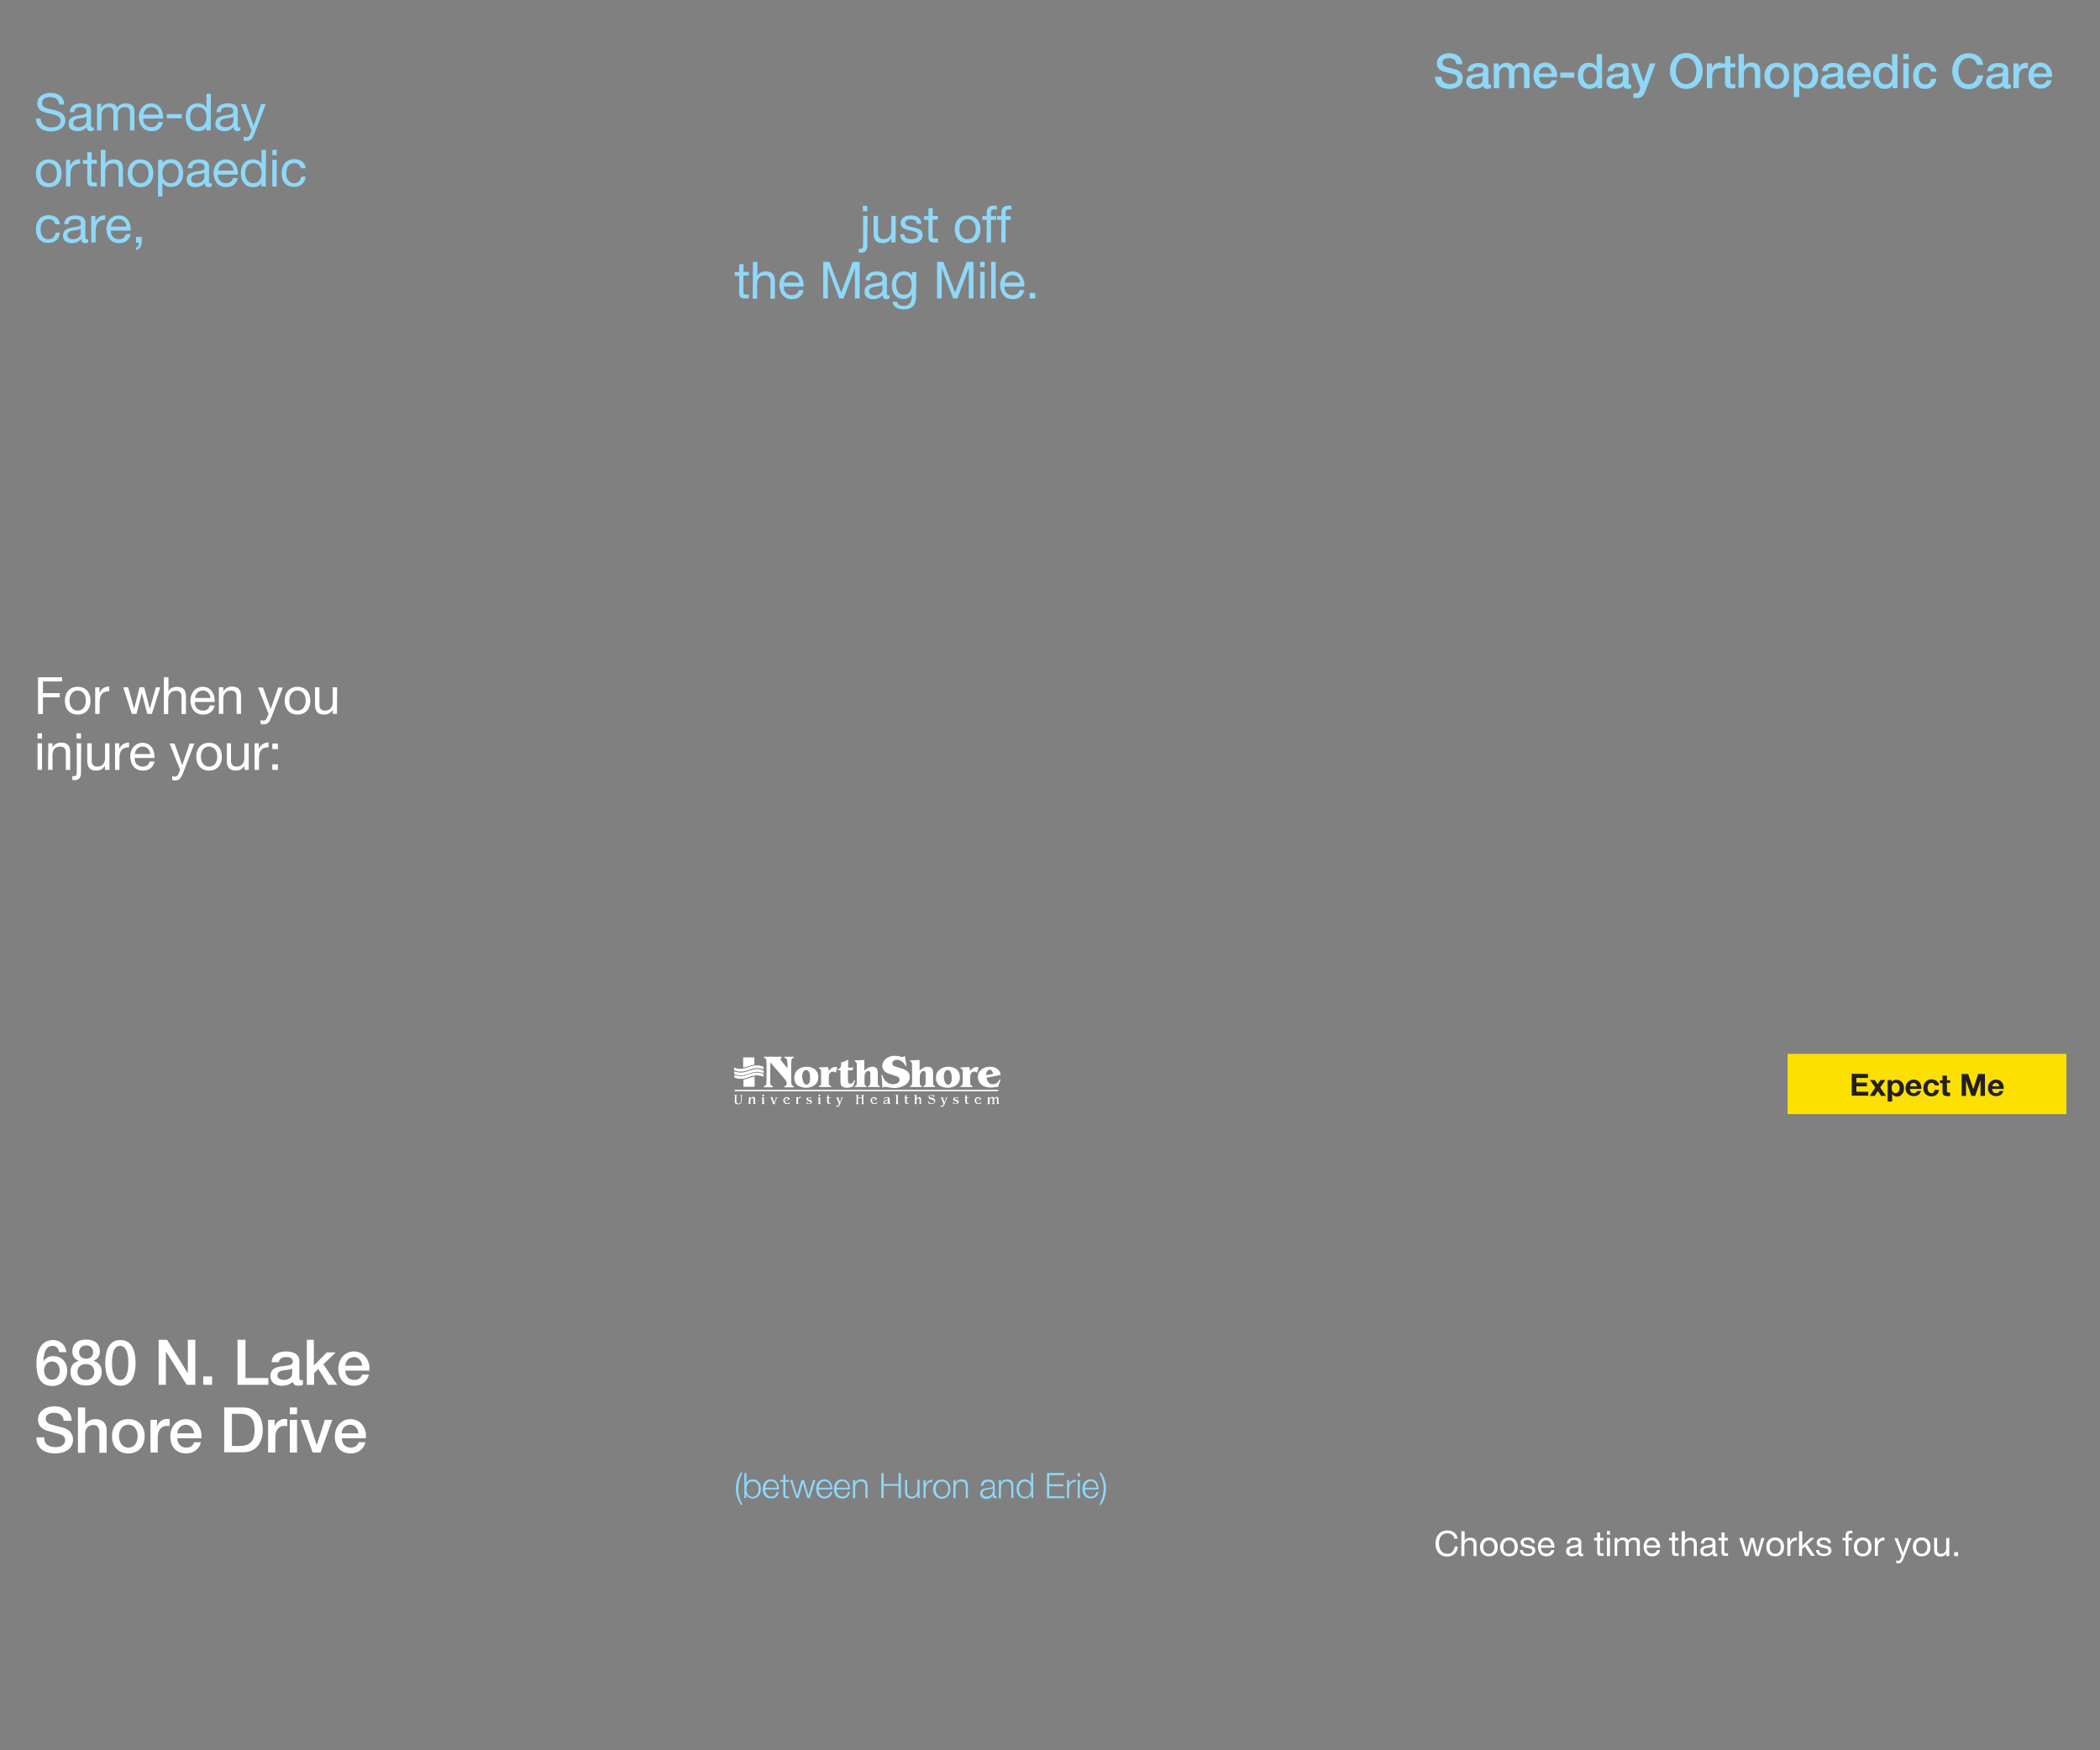 <?xml version="1.0" encoding="utf-8"?>
<!-- Generator: Adobe Illustrator 22.1.0, SVG Export Plug-In . SVG Version: 6.00 Build 0)  -->
<svg version="1.1" id="Layer_1" xmlns="http://www.w3.org/2000/svg" xmlns:xlink="http://www.w3.org/1999/xlink" x="0px" y="0px"
	 viewBox="0 0 900 750" style="enable-background:new 0 0 900 750;" xml:space="preserve">
<rect x="0" y="0" width="900" height="750" fill="#808080" stroke="none"/>
<style type="text/css">
	.st0{fill:#FFFFFF;}
	.st1{fill:#8FD8F8;}
	.st2{fill:#FCE000;}
	.st3{fill:#231F20;}
	.st4{fill:#8ED7F7;}
	.st5{fill:#8ED8F8;}
</style>
<g>
	<path class="st0" d="M16.3,290.2h10.3v1.8h-8.2v5h7.2v1.8h-7.2v7.2h-2.1C16.3,306,16.3,290.2,16.3,290.2z"/>
	<path class="st0" d="M33.3,294.3c3.6,0,5.5,2.6,5.5,6c0,3.3-1.9,5.9-5.5,5.9s-5.5-2.6-5.5-5.9C27.8,296.9,29.7,294.3,33.3,294.3z
		 M33.3,304.5c2,0,3.5-1.5,3.5-4.3s-1.6-4.3-3.5-4.3s-3.5,1.5-3.5,4.3S31.4,304.5,33.3,304.5z"/>
	<path class="st0" d="M40.8,294.5h1.8v2.4l0,0c0.9-1.8,2.2-2.7,4.2-2.7v2c-3,0-4.1,1.7-4.1,4.6v5.1h-1.9V294.5z"/>
	<path class="st0" d="M65.1,305.9h-2l-2.3-9l0,0l-2.3,9h-2l-3.7-11.4h2.1l2.6,9.3l0,0l2.3-9.3h2l2.4,9.3l0,0l2.6-9.3h1.9L65.1,305.9
		z"/>
	<path class="st0" d="M70.3,290.2h1.9v6l0,0c0.6-1.4,2.2-1.9,3.6-1.9c3,0,3.9,1.7,3.9,4.2v7.5h-1.9v-7.7c0-1.4-0.9-2.3-2.3-2.3
		c-2.3,0-3.4,1.5-3.4,3.6v6.4h-1.9v-15.8L70.3,290.2L70.3,290.2z"/>
	<path class="st0" d="M92,302.3c-0.5,2.5-2.3,3.9-4.9,3.9c-3.6,0-5.3-2.5-5.5-6c0-3.4,2.2-5.9,5.3-5.9c4,0,5.3,3.8,5.1,6.5h-8.5
		c-0.1,2,1.1,3.7,3.5,3.7c1.5,0,2.6-0.7,2.9-2.2H92z M90.2,299.1c-0.1-1.8-1.4-3.2-3.3-3.2c-2,0-3.1,1.5-3.3,3.2H90.2z"/>
	<path class="st0" d="M93.9,294.5h1.8v1.8l0,0c0.8-1.4,2.1-2.1,3.7-2.1c3,0,3.9,1.7,3.9,4.2v7.5h-1.9v-7.7c0-1.4-0.9-2.3-2.3-2.3
		c-2.3,0-3.4,1.5-3.4,3.6v6.4h-1.9v-11.4H93.9z"/>
	<path class="st0" d="M116.3,307.4c-0.9,2.2-1.6,3-3.3,3c-0.4,0-0.9,0-1.3-0.2v-1.7c0.4,0.1,0.7,0.3,1.1,0.3c0.8,0,1.2-0.4,1.5-1
		l0.8-1.9l-4.5-11.3h2.1l3.3,9.3l0,0l3.2-9.3h2L116.3,307.4z"/>
	<path class="st0" d="M127.5,294.3c3.6,0,5.5,2.6,5.5,6c0,3.3-1.9,5.9-5.5,5.9s-5.5-2.6-5.5-5.9C122,296.9,123.9,294.3,127.5,294.3z
		 M127.5,304.5c2,0,3.5-1.5,3.5-4.3s-1.6-4.3-3.5-4.3s-3.5,1.5-3.5,4.3C123.9,303,125.5,304.5,127.5,304.5z"/>
	<path class="st0" d="M144.4,305.9h-1.8v-1.8l0,0c-0.8,1.4-2.1,2.1-3.7,2.1c-3,0-3.9-1.7-3.9-4.2v-7.5h1.9v7.7
		c0,1.4,0.9,2.3,2.3,2.3c2.3,0,3.4-1.5,3.4-3.6v-6.4h1.9L144.4,305.9L144.4,305.9z"/>
	<path class="st0" d="M18,316.5h-1.9v-2.3H18V316.5z M16.1,318.5H18v11.4h-1.9V318.5z"/>
	<path class="st0" d="M20.7,318.5h1.8v1.8l0,0c0.8-1.4,2.1-2.1,3.7-2.1c3,0,3.9,1.7,3.9,4.2v7.5h-1.9v-7.7c0-1.4-0.9-2.3-2.3-2.3
		c-2.3,0-3.4,1.5-3.4,3.6v6.4h-1.9L20.7,318.5L20.7,318.5z"/>
	<path class="st0" d="M34.7,331.4c0,2-1.1,2.9-2.7,2.9c-0.3,0-0.6,0-1-0.1v-1.6c0.3,0,0.5,0,0.8,0c0.8,0,1.1-0.4,1.1-1.6v-12.5h1.9
		L34.7,331.4L34.7,331.4z M34.7,316.5h-1.9v-2.3h1.9V316.5z"/>
	<path class="st0" d="M46.8,329.9H45v-1.8l0,0c-0.8,1.4-2.1,2.1-3.7,2.1c-3,0-3.9-1.7-3.9-4.2v-7.5h1.9v7.7c0,1.4,0.9,2.3,2.3,2.3
		c2.3,0,3.4-1.5,3.4-3.6v-6.4h1.9v11.4H46.8z"/>
	<path class="st0" d="M49.3,318.5h1.8v2.4l0,0c0.9-1.8,2.2-2.7,4.2-2.7v2c-3,0-4.1,1.7-4.1,4.6v5.1h-1.9V318.5z"/>
	<path class="st0" d="M66.2,326.3c-0.5,2.5-2.3,3.9-4.9,3.9c-3.6,0-5.3-2.5-5.5-6c0-3.4,2.2-5.9,5.3-5.9c4,0,5.3,3.8,5.1,6.5h-8.5
		c-0.1,2,1.1,3.7,3.5,3.7c1.5,0,2.6-0.7,2.9-2.2H66.2z M64.4,323.1c-0.1-1.8-1.4-3.2-3.3-3.2c-2,0-3.1,1.5-3.3,3.2H64.4z"/>
	<path class="st0" d="M78.4,331.4c-0.9,2.2-1.6,3-3.3,3c-0.4,0-0.9,0-1.3-0.2v-1.7c0.4,0.1,0.7,0.3,1.1,0.3c0.8,0,1.2-0.4,1.5-1
		l0.8-1.9l-4.5-11.3h2.1l3.3,9.3l0,0l3.2-9.3h2L78.4,331.4z"/>
	<path class="st0" d="M89.6,318.3c3.6,0,5.5,2.6,5.5,6c0,3.3-1.9,5.9-5.5,5.9s-5.5-2.6-5.5-5.9C84.1,320.9,86,318.3,89.6,318.3z
		 M89.6,328.5c2,0,3.5-1.5,3.5-4.3s-1.6-4.3-3.5-4.3c-2,0-3.5,1.5-3.5,4.3S87.7,328.5,89.6,328.5z"/>
	<path class="st0" d="M106.6,329.9h-1.8v-1.8l0,0c-0.8,1.4-2.1,2.1-3.7,2.1c-3,0-3.9-1.7-3.9-4.2v-7.5H99v7.7c0,1.4,0.9,2.3,2.3,2.3
		c2.3,0,3.4-1.5,3.4-3.6v-6.4h1.9C106.6,318.5,106.6,329.9,106.6,329.9z"/>
	<path class="st0" d="M109.1,318.5h1.8v2.4l0,0c0.9-1.8,2.2-2.7,4.2-2.7v2c-3,0-4.1,1.7-4.1,4.6v5.1h-1.9V318.5z"/>
	<path class="st0" d="M119.1,321h-2.4v-2.4h2.4V321z M116.7,327.5h2.4v2.4h-2.4V327.5z"/>
</g>
<g>
	<path class="st1" d="M25.4,44.8c-0.2-2.2-1.7-3.2-3.9-3.2c-1.8,0-3.5,0.6-3.5,2.7c0,1.9,2.5,2.2,5,2.8s5,1.5,5,4.5
		c0,3.3-3.3,4.7-6.1,4.7c-3.5,0-6.5-1.7-6.5-5.5h2c0,2.6,2.2,3.8,4.6,3.8c1.9,0,4-0.6,4-2.9c0-2.2-2.5-2.5-5-3.1
		c-2.5-0.5-5-1.3-5-4.2c0-3.2,2.8-4.6,5.7-4.6c3.2,0,5.7,1.5,5.8,5H25.4z"/>
	<path class="st1" d="M40.1,55.9c-0.3,0.2-0.7,0.3-1.3,0.3c-1,0-1.6-0.5-1.6-1.8c-1,1.2-2.4,1.8-4,1.8c-2.1,0-3.8-0.9-3.8-3.2
		c0-2.6,1.9-3.1,3.9-3.5c2.1-0.4,3.8-0.3,3.8-1.7c0-1.6-1.3-1.9-2.5-1.9c-1.6,0-2.8,0.5-2.8,2.2h-1.9c0.1-2.8,2.3-3.8,4.8-3.8
		c2,0,4.3,0.5,4.3,3.1v5.9c0,0.9,0,1.3,0.6,1.3c0.2,0,0.3,0,0.6-0.1v1.4H40.1z M37.1,50c-0.7,0.5-2.1,0.6-3.4,0.8
		c-1.2,0.2-2.3,0.7-2.3,2c0,1.2,1.1,1.7,2.2,1.7c2.5,0,3.5-1.5,3.5-2.6V50z"/>
	<path class="st1" d="M41.6,44.5h1.8v1.7l0,0c0.8-1.3,2.1-1.9,3.7-1.9c1.4,0,2.7,0.5,3.1,1.9c0.8-1.2,2.1-1.9,3.6-1.9
		c2.3,0,3.8,0.9,3.8,3.3v8.3h-1.9v-7.5c0-1.4-0.4-2.5-2.2-2.5s-3,1.1-3,2.9v7.1h-1.9v-7.5c0-1.5-0.5-2.5-2.1-2.5c-2.2,0-3,2-3,2.9
		v7.1h-1.9C41.6,55.9,41.6,44.5,41.6,44.5z"/>
	<path class="st1" d="M69.9,52.3c-0.5,2.5-2.3,3.9-4.9,3.9c-3.6,0-5.3-2.5-5.5-6c0-3.4,2.2-5.9,5.3-5.9c4,0,5.3,3.8,5.1,6.5h-8.5
		c-0.1,2,1.1,3.7,3.5,3.7c1.5,0,2.6-0.7,2.9-2.2H69.9z M68.1,49.1c-0.1-1.8-1.4-3.2-3.3-3.2c-2,0-3.1,1.5-3.3,3.2H68.1z"/>
	<path class="st1" d="M71.5,48.9h6.4v1.8h-6.4V48.9z"/>
	<path class="st1" d="M90.3,55.9h-1.9v-1.5l0,0c-0.6,1.3-2.1,1.8-3.6,1.8c-3.5,0-5.2-2.8-5.2-6s1.7-5.9,5.2-5.9
		c1.2,0,2.8,0.4,3.7,1.8l0,0v-5.9h1.9L90.3,55.9L90.3,55.9z M85,54.5c2.5,0,3.5-2.2,3.5-4.3c0-2.2-1-4.3-3.6-4.3s-3.4,2.2-3.4,4.4
		C81.5,52.4,82.6,54.5,85,54.5z"/>
	<path class="st1" d="M103,55.9c-0.3,0.2-0.7,0.3-1.3,0.3c-1,0-1.6-0.5-1.6-1.8c-1,1.2-2.4,1.8-4,1.8c-2.1,0-3.8-0.9-3.8-3.2
		c0-2.6,1.9-3.1,3.9-3.5c2.1-0.4,3.8-0.3,3.8-1.7c0-1.6-1.3-1.9-2.5-1.9c-1.6,0-2.8,0.5-2.8,2.2h-1.9c0.1-2.8,2.3-3.8,4.8-3.8
		c2,0,4.3,0.5,4.3,3.1v5.9c0,0.9,0,1.3,0.6,1.3c0.2,0,0.3,0,0.6-0.1L103,55.9L103,55.9z M100,50c-0.7,0.5-2.1,0.6-3.4,0.8
		c-1.2,0.2-2.3,0.7-2.3,2c0,1.2,1.1,1.7,2.2,1.7c2.5,0,3.5-1.5,3.5-2.6C100,51.9,100,50,100,50z"/>
	<path class="st1" d="M109,57.4c-0.9,2.2-1.6,3-3.3,3c-0.4,0-0.9,0-1.3-0.2v-1.7c0.4,0.1,0.7,0.3,1.1,0.3c0.8,0,1.2-0.4,1.5-1
		l0.8-1.9l-4.5-11.3h2.1l3.3,9.3l0,0l3.2-9.3h2L109,57.4z"/>
	<path class="st1" d="M20.9,68.3c3.6,0,5.5,2.6,5.5,6c0,3.3-1.9,5.9-5.5,5.9s-5.5-2.6-5.5-5.9C15.4,70.9,17.3,68.3,20.9,68.3z
		 M20.9,78.5c2,0,3.5-1.5,3.5-4.3s-1.6-4.3-3.5-4.3c-2,0-3.5,1.5-3.5,4.3S19,78.5,20.9,78.5z"/>
	<path class="st1" d="M28.3,68.5h1.8v2.4l0,0c0.9-1.8,2.2-2.7,4.2-2.7v2c-3,0-4.1,1.7-4.1,4.6v5.1h-1.9V68.5z"/>
	<path class="st1" d="M39.2,68.5h2.3v1.6h-2.3v7.1c0,0.9,0.2,1,1.4,1h0.9v1.7h-1.4c-1.9,0-2.7-0.4-2.7-2.5v-7.2h-1.9v-1.6h1.9v-3.4
		h1.9v3.3H39.2z"/>
	<path class="st1" d="M43.3,64.2h1.9v6l0,0c0.6-1.4,2.2-1.9,3.6-1.9c3,0,3.9,1.7,3.9,4.2V80h-1.9v-7.7c0-1.4-0.9-2.3-2.3-2.3
		c-2.3,0-3.4,1.5-3.4,3.6V80h-1.9V64.2H43.3z"/>
	<path class="st1" d="M60.2,68.3c3.6,0,5.5,2.6,5.5,6c0,3.3-1.9,5.9-5.5,5.9s-5.5-2.6-5.5-5.9C54.7,70.9,56.6,68.3,60.2,68.3z
		 M60.2,78.5c2,0,3.5-1.5,3.5-4.3s-1.6-4.3-3.5-4.3c-2,0-3.5,1.5-3.5,4.3S58.3,78.5,60.2,78.5z"/>
	<path class="st1" d="M67.8,68.5h1.9V70l0,0c0.6-1.3,2.1-1.8,3.6-1.8c3.5,0,5.2,2.8,5.2,6s-1.7,5.9-5.2,5.9c-1.2,0-2.8-0.4-3.7-1.8
		l0,0v5.9h-1.9L67.8,68.5L67.8,68.5z M73.1,69.9c-2.5,0-3.5,2.2-3.5,4.3c0,2.2,1,4.3,3.6,4.3s3.4-2.2,3.4-4.4
		C76.6,72,75.5,69.9,73.1,69.9z"/>
	<path class="st1" d="M90.7,79.9c-0.3,0.2-0.7,0.3-1.3,0.3c-1,0-1.6-0.5-1.6-1.8c-1,1.2-2.4,1.8-4,1.8c-2.1,0-3.8-0.9-3.8-3.2
		c0-2.6,1.9-3.1,3.9-3.5c2.1-0.4,3.8-0.3,3.8-1.7c0-1.6-1.3-1.9-2.5-1.9c-1.6,0-2.8,0.5-2.8,2.2h-1.9c0.1-2.8,2.3-3.8,4.8-3.8
		c2,0,4.3,0.5,4.3,3.1v5.9c0,0.9,0,1.3,0.6,1.3c0.2,0,0.3,0,0.6-0.1L90.7,79.9L90.7,79.9z M87.6,74c-0.7,0.5-2.1,0.6-3.4,0.8
		c-1.2,0.2-2.3,0.7-2.3,2c0,1.2,1.1,1.7,2.2,1.7c2.5,0,3.5-1.5,3.5-2.6C87.6,75.9,87.6,74,87.6,74z"/>
	<path class="st1" d="M101.9,76.3c-0.5,2.5-2.3,3.9-4.9,3.9c-3.6,0-5.3-2.5-5.5-6c0-3.4,2.2-5.9,5.3-5.9c4,0,5.3,3.8,5.1,6.5h-8.5
		c-0.1,2,1.1,3.7,3.5,3.7c1.5,0,2.6-0.7,2.9-2.2H101.9z M100.1,73.1c-0.1-1.8-1.4-3.2-3.3-3.2c-2,0-3.1,1.5-3.3,3.2H100.1z"/>
	<path class="st1" d="M113.9,79.9H112v-1.5l0,0c-0.6,1.3-2.1,1.8-3.6,1.8c-3.5,0-5.2-2.8-5.2-6s1.7-5.9,5.2-5.9
		c1.2,0,2.8,0.4,3.7,1.8l0,0v-5.9h1.9L113.9,79.9L113.9,79.9z M108.6,78.5c2.5,0,3.5-2.2,3.5-4.3c0-2.2-1-4.3-3.6-4.3
		s-3.4,2.2-3.4,4.4S106.2,78.5,108.6,78.5z"/>
	<path class="st1" d="M118.6,66.5h-1.9v-2.3h1.9V66.5z M116.7,68.5h1.9v11.4h-1.9V68.5z"/>
	<path class="st1" d="M129,72.2c-0.3-1.4-1.3-2.3-2.8-2.3c-2.7,0-3.5,2.1-3.5,4.4c0,2.1,0.9,4.2,3.3,4.2c1.8,0,2.9-1.1,3.1-2.8h1.9
		c-0.4,2.8-2.2,4.4-5,4.4c-3.5,0-5.3-2.4-5.3-5.8s1.8-6.1,5.4-6.1c2.6,0,4.6,1.2,4.9,3.9h-2V72.2z"/>
	<path class="st1" d="M23.7,96.2c-0.3-1.4-1.3-2.3-2.8-2.3c-2.7,0-3.5,2.1-3.5,4.4c0,2.1,0.9,4.2,3.3,4.2c1.8,0,2.9-1.1,3.1-2.8h1.9
		c-0.4,2.8-2.2,4.4-5,4.4c-3.5,0-5.3-2.4-5.3-5.8s1.8-6.1,5.4-6.1c2.6,0,4.6,1.2,4.9,3.9h-2V96.2z"/>
	<path class="st1" d="M37.7,103.9c-0.3,0.2-0.7,0.3-1.3,0.3c-1,0-1.6-0.5-1.6-1.8c-1,1.2-2.4,1.8-4,1.8c-2.1,0-3.8-0.9-3.8-3.2
		c0-2.6,1.9-3.1,3.9-3.5c2.1-0.4,3.8-0.3,3.8-1.7c0-1.6-1.3-1.9-2.5-1.9c-1.6,0-2.8,0.5-2.8,2.2h-1.9c0.1-2.8,2.3-3.8,4.8-3.8
		c2,0,4.3,0.5,4.3,3.1v5.9c0,0.9,0,1.3,0.6,1.3c0.2,0,0.3,0,0.6-0.1v1.4C37.8,103.9,37.7,103.9,37.7,103.9z M34.6,98
		c-0.7,0.5-2.1,0.6-3.4,0.8c-1.2,0.2-2.3,0.7-2.3,2c0,1.2,1.1,1.7,2.2,1.7c2.5,0,3.5-1.5,3.5-2.6V98z"/>
	<path class="st1" d="M39.1,92.5h1.8v2.4l0,0c0.9-1.8,2.2-2.7,4.2-2.7v2c-3,0-4.1,1.7-4.1,4.6v5.1h-1.9V92.5z"/>
	<path class="st1" d="M56,100.3c-0.5,2.5-2.3,3.9-4.9,3.9c-3.6,0-5.3-2.5-5.5-6c0-3.4,2.2-5.9,5.3-5.9c4,0,5.3,3.8,5.1,6.5h-8.5
		c-0.1,2,1.1,3.7,3.5,3.7c1.5,0,2.6-0.7,2.9-2.2H56z M54.2,97.1c-0.1-1.8-1.4-3.2-3.3-3.2c-2,0-3.1,1.5-3.3,3.2H54.2z"/>
	<path class="st1" d="M58.3,101.5h2.4v2.2c0,1.7-0.7,3-2.4,3.5v-1.1c1-0.3,1.3-1.4,1.3-2.1h-1.3V101.5z"/>
</g>
<g>
	<path class="st1" d="M371.7,105.4c0,2-1.1,2.9-2.7,2.9c-0.3,0-0.6,0-1-0.1v-1.6c0.3,0,0.5,0,0.8,0c0.8,0,1.1-0.4,1.1-1.6V92.5h1.9
		L371.7,105.4L371.7,105.4z M371.7,90.5h-1.9v-2.3h1.9V90.5z"/>
	<path class="st1" d="M383.8,103.9H382v-1.8l0,0c-0.8,1.4-2.1,2.1-3.7,2.1c-3,0-3.9-1.7-3.9-4.2v-7.5h1.9v7.7c0,1.4,0.9,2.3,2.3,2.3
		c2.3,0,3.4-1.5,3.4-3.6v-6.4h1.9L383.8,103.9L383.8,103.9z"/>
	<path class="st1" d="M387.5,100.3c0.1,1.7,1.5,2.2,3.1,2.2c1.2,0,2.8-0.3,2.8-1.7c0-1.5-1.8-1.7-3.7-2.1c-1.8-0.4-3.7-1-3.7-3.2
		c0-2.3,2.3-3.2,4.2-3.2c2.5,0,4.5,0.8,4.7,3.6H393c-0.1-1.5-1.4-1.9-2.6-1.9c-1.1,0-2.4,0.3-2.4,1.5c0,1.3,2,1.6,3.7,2
		c1.9,0.4,3.7,1,3.7,3.2c0,2.7-2.5,3.6-4.8,3.6c-2.6,0-4.7-1-4.8-3.9L387.5,100.3L387.5,100.3z"/>
	<path class="st1" d="M399.7,92.5h2.3v1.6h-2.3v7.1c0,0.9,0.2,1,1.4,1h0.9v1.7h-1.4c-1.9,0-2.7-0.4-2.7-2.5v-7.2H396v-1.6h1.9v-3.4
		h1.9L399.7,92.5L399.7,92.5z"/>
	<path class="st1" d="M414.7,92.3c3.6,0,5.5,2.6,5.5,6c0,3.3-1.9,5.9-5.5,5.9s-5.5-2.6-5.5-5.9C409.1,94.9,411,92.3,414.7,92.3z
		 M414.7,102.5c2,0,3.5-1.5,3.5-4.3s-1.6-4.3-3.5-4.3c-2,0-3.5,1.5-3.5,4.3C411.1,101,412.7,102.5,414.7,102.5z"/>
	<path class="st1" d="M422.9,94.2H421v-1.6h1.9v-1.7c0-1.8,1.1-2.8,3.1-2.8c0.4,0,0.9,0.1,1.2,0.2v1.6c-0.3-0.1-0.7-0.2-1.1-0.2
		c-0.9,0-1.4,0.3-1.4,1.3v1.6h2.2v1.6h-2.2v9.7h-1.9L422.9,94.2L422.9,94.2z"/>
	<path class="st1" d="M429.2,94.2h-1.9v-1.6h1.9v-1.7c0-1.8,1.1-2.8,3.1-2.8c0.4,0,0.9,0.1,1.2,0.2v1.6c-0.3-0.1-0.7-0.2-1.1-0.2
		c-0.9,0-1.4,0.3-1.4,1.3v1.6h2.2v1.6H431v9.7h-1.9L429.2,94.2L429.2,94.2z"/>
	<path class="st1" d="M318.6,116.5h2.3v1.6h-2.3v7.1c0,0.9,0.2,1,1.4,1h0.9v1.7h-1.4c-1.9,0-2.7-0.4-2.7-2.5v-7.2h-1.9v-1.6h1.9
		v-3.4h1.9L318.6,116.5L318.6,116.5z"/>
	<path class="st1" d="M322.7,112.2h1.9v6l0,0c0.6-1.4,2.2-1.9,3.6-1.9c3,0,3.9,1.7,3.9,4.2v7.5h-1.9v-7.7c0-1.4-0.9-2.3-2.3-2.3
		c-2.3,0-3.4,1.5-3.4,3.6v6.4h-1.9L322.7,112.2L322.7,112.2z"/>
	<path class="st1" d="M344.4,124.3c-0.5,2.5-2.3,3.9-4.9,3.9c-3.6,0-5.3-2.5-5.5-6c0-3.4,2.2-5.9,5.3-5.9c4,0,5.3,3.8,5.1,6.5h-8.5
		c-0.1,2,1.1,3.7,3.5,3.7c1.5,0,2.6-0.7,2.9-2.2C342.3,124.3,344.4,124.3,344.4,124.3z M342.6,121.1c-0.1-1.8-1.4-3.2-3.3-3.2
		c-2,0-3.1,1.5-3.3,3.2H342.6z"/>
	<path class="st1" d="M352.6,112.2h2.9l5,13.2l5-13.2h2.9v15.7h-2v-13.1l0,0l-4.9,13.1h-1.8l-4.9-13.1l0,0v13.1h-2v-15.7H352.6z"/>
	<path class="st1" d="M381.2,127.9c-0.3,0.2-0.7,0.3-1.3,0.3c-1,0-1.6-0.5-1.6-1.8c-1,1.2-2.4,1.8-4,1.8c-2.1,0-3.8-0.9-3.8-3.2
		c0-2.6,1.9-3.1,3.9-3.5c2.1-0.4,3.8-0.3,3.8-1.7c0-1.6-1.3-1.9-2.5-1.9c-1.6,0-2.8,0.5-2.8,2.2H371c0.1-2.8,2.3-3.8,4.8-3.8
		c2,0,4.3,0.5,4.3,3.1v5.9c0,0.9,0,1.3,0.6,1.3c0.2,0,0.3,0,0.6-0.1L381.2,127.9L381.2,127.9z M378.2,122.1
		c-0.7,0.5-2.1,0.6-3.4,0.8c-1.2,0.2-2.3,0.7-2.3,2c0,1.2,1.1,1.7,2.2,1.7c2.5,0,3.5-1.5,3.5-2.6L378.2,122.1L378.2,122.1z"/>
	<path class="st1" d="M392.6,127c0,3.7-1.7,5.6-5.3,5.6c-2.1,0-4.6-0.9-4.7-3.3h1.9c0.1,1.4,1.7,1.8,2.9,1.8c2.4,0,3.4-1.8,3.4-4.3
		V126l0,0c-0.6,1.4-2.1,2.1-3.5,2.1c-3.4,0-5.1-2.7-5.1-5.8c0-2.7,1.3-6,5.3-6c1.4,0,2.7,0.6,3.4,1.9l0,0l0,0v-1.6h1.8L392.6,127
		L392.6,127z M390.7,122c0-2-0.9-4.1-3.2-4.1c-2.4,0-3.4,2-3.4,4.1c0,2,0.7,4.3,3.2,4.3C389.8,126.4,390.7,124.1,390.7,122z"/>
	<path class="st1" d="M401.4,112.2h2.9l5,13.2l5-13.2h2.9v15.7h-2v-13.1l0,0l-4.9,13.1h-1.8l-4.9-13.1l0,0v13.1h-2v-15.7H401.4z"/>
	<path class="st1" d="M422,114.5h-1.9v-2.3h1.9V114.5z M420.1,116.5h1.9v11.4h-1.9V116.5z"/>
	<path class="st1" d="M424.8,112.2h1.9v15.7h-1.9V112.2z"/>
	<path class="st1" d="M439,124.3c-0.5,2.5-2.3,3.9-4.9,3.9c-3.6,0-5.3-2.5-5.5-6c0-3.4,2.2-5.9,5.3-5.9c4,0,5.3,3.8,5.1,6.5h-8.5
		c-0.1,2,1.1,3.7,3.5,3.7c1.5,0,2.6-0.7,2.9-2.2C436.9,124.3,439,124.3,439,124.3z M437.2,121.1c-0.1-1.8-1.4-3.2-3.3-3.2
		c-2,0-3.1,1.5-3.3,3.2H437.2z"/>
	<path class="st1" d="M441.3,125.5h2.4v2.4h-2.4V125.5z"/>
</g>
<g>
	<path class="st0" d="M337.4,455.3c0-1.4-0.4-2-1.2-2v-0.5h4v0.5c-0.8,0-1.1,0.6-1.1,2v8.1c0,1.4,0.3,2,1.1,2v0.5h-4v-0.5
		c0.6-0.1,1-0.5,1-1.1c0-0.9-0.6-1.6-1.2-2.3l-5.9-6.8v8.2c0,1.4,0.3,2,1.1,2v0.5h-3.8v-0.5c0.8,0,1.1-0.6,1.1-2v-8.1
		c0-1.4-0.3-2-1.1-2v-0.5h7.6v0.5c-0.3,0.1-0.5,0.2-0.5,0.5c0,0.4,0.5,1,0.8,1.3l2.2,2.7v-2.5L337.4,455.3L337.4,455.3z"/>
	<path class="st0" d="M345.7,464.8c0.5,0,1-0.5,1.2-1c0.3-0.6,0.3-1.3,0.3-1.9c0-0.8-0.1-1.7-0.4-2.4c-0.2-0.5-0.7-1-1.3-1
		c-1.4,0-1.7,1.8-1.7,2.8C343.9,462.4,344.2,464.8,345.7,464.8L345.7,464.8L345.7,464.8z M342,465.2c-1.1-0.7-1.6-2.1-1.6-3.4
		c0-3,2.5-4.7,5.3-4.7s5,1.5,5,4.5s-2.5,4.5-5.2,4.5C344.4,466.1,343,465.8,342,465.2L342,465.2z"/>
	<path class="st0" d="M355.2,464c0,0.9,0.4,1.3,1,1.4v0.4H351v-0.4c0.6,0,0.9-0.5,0.9-1.4v-4.8c0-0.9-0.3-1.3-0.9-1.4v-0.4l3.7-0.2
		c0.4,0.6,0.5,1.3,0.5,1.9c0.4-1,1.6-1.9,2.7-1.9c0.3,0,0.6,0.1,0.9,0.1l-0.6,2.4c-0.4-0.4-0.7-0.5-1.3-0.5c-0.6,0-1.1,0.3-1.4,0.9
		s-0.3,1.2-0.3,1.9L355.2,464L355.2,464z"/>
	<path class="st0" d="M363.4,457.5h1.3c0.6,0,0.9-0.1,1.1-0.2l-0.5,1.4c-0.2-0.2-0.5-0.1-0.8-0.1h-1.1v4c0,0.7,0,1.8,1,1.8
		c0.9,0,1.4-0.8,1.7-1.5l0.4,0.1l-0.9,2.5c-0.9,0.4-1.8,0.6-2.7,0.6c-0.8,0-1.7-0.2-2.2-0.8c-0.5-0.6-0.5-1.5-0.5-2.2v-4.5H359v-0.4
		c1-0.2,1.5-1.1,1.5-2c0-0.3-0.1-0.6-0.1-0.9c1.1-0.2,2.2-0.7,3.1-1.3v3.5H363.4z"/>
	<path class="st0" d="M376.2,464c0,0.9,0.3,1.3,0.9,1.4v0.4H372v-0.4c0.6,0,0.9-0.5,1-1.4v-3.7c0-0.6,0-1.4-0.8-1.4
		c-0.6,0-1.1,0.5-1.4,1c-0.3,0.6-0.3,1.3-0.3,2v2.1c0,0.9,0.3,1.3,0.9,1.4v0.4h-5.1v-0.4c0.6,0,0.9-0.5,0.9-1.4v-7.8
		c0-0.9-0.3-1.3-0.9-1.4v-0.4l4.1-0.2v4.6c0.9-1,2.2-1.7,3.6-1.7c0.7,0,1.3,0.2,1.8,0.8c0.4,0.6,0.4,1.4,0.4,2.1V464L376.2,464z"/>
	<path class="st0" d="M388.5,456.7l-0.4,0.1c-0.6-1.4-2.1-2.7-3.7-2.7c-0.9,0-2,0.5-2,1.6c0,1,1.2,1.3,1.9,1.5l2.3,0.7
		c1.8,0.6,3.3,1.4,3.3,3.5c0,1.6-0.8,2.8-2.1,3.6c-1.2,0.8-3,1.2-4.4,1.2c-1,0-1.8-0.1-2.8-0.3c-0.4-0.1-0.9-0.2-1.3-0.2
		c-0.5,0-0.8,0.2-1.1,0.5l-0.4-5.5l0.4-0.1c0.4,2.3,2.3,4,4.6,4c1.2,0,2.7-0.5,2.7-2c0-1.1-1-1.4-1.9-1.6l-2-0.7
		c-0.8-0.2-1.7-0.6-2.3-1.1c-0.7-0.6-1.2-1.5-1.2-2.4c0-1.3,0.8-2.6,1.8-3.3c1.1-0.8,2.4-1.1,3.7-1.1c0.8,0,1.3,0.1,2,0.3
		c0.3,0.1,0.7,0.2,1,0.2c0.4,0,1-0.1,1.2-0.5L388.5,456.7L388.5,456.7z"/>
	<path class="st0" d="M399.9,464c0,0.9,0.3,1.3,0.9,1.4v0.4h-5.1v-0.4c0.6,0,0.9-0.5,1-1.4v-3.7c0-0.6,0-1.4-0.8-1.4
		c-0.6,0-1.1,0.5-1.4,1c-0.3,0.6-0.3,1.3-0.3,2v2.1c0,0.9,0.3,1.3,0.9,1.4v0.4H390v-0.4c0.6,0,0.9-0.5,0.9-1.4v-7.8
		c0-0.9-0.3-1.3-0.9-1.4v-0.4l4.1-0.2v4.6c0.9-1,2.2-1.7,3.6-1.7c0.7,0,1.3,0.2,1.8,0.8c0.4,0.6,0.4,1.4,0.4,2.1V464L399.9,464z"/>
	<path class="st0" d="M406.4,464.8c0.5,0,1-0.5,1.2-1c0.3-0.6,0.3-1.3,0.3-1.9c0-0.8-0.1-1.7-0.4-2.4c-0.2-0.5-0.7-1-1.3-1
		c-1.4,0-1.7,1.8-1.7,2.8C404.5,462.4,404.9,464.8,406.4,464.8L406.4,464.8L406.4,464.8z M402.7,465.2c-1.1-0.7-1.6-2.1-1.6-3.4
		c0-3,2.5-4.7,5.3-4.7s5,1.5,5,4.5s-2.5,4.5-5.2,4.5C405,466.1,403.7,465.8,402.7,465.2L402.7,465.2z"/>
	<path class="st0" d="M415.8,464c0,0.9,0.4,1.3,1,1.4v0.4h-5.2v-0.4c0.6,0,0.9-0.5,1-1.4v-4.8c0-0.9-0.3-1.3-1-1.4v-0.4l3.7-0.2
		c0.4,0.6,0.5,1.3,0.5,1.9c0.4-1,1.6-1.9,2.7-1.9c0.3,0,0.6,0.1,0.9,0.1l-0.6,2.4c-0.4-0.4-0.7-0.5-1.3-0.5c-0.6,0-1.1,0.3-1.4,0.9
		s-0.3,1.2-0.3,1.9L415.8,464L415.8,464z"/>
	<path class="st0" d="M425.5,460.2v-0.3c0-0.8-0.6-1.5-1.4-1.5c-1.1,0-1.5,1.4-1.5,2.3L425.5,460.2L425.5,460.2z M422.8,461.8
		c0.2,1.5,1,2.8,2.6,2.8c1.4,0,2.5-0.8,3-2.1l0.4,0.1l-1.1,3.3c-0.2-0.1-0.3-0.2-0.6-0.2c-0.1,0-0.3,0-0.4,0.1
		c-0.7,0.1-1.4,0.2-2.2,0.2c-1.2,0-2.6-0.3-3.6-1c-1.1-0.8-1.8-2.1-1.8-3.5c0-2.9,2.5-4.4,5.2-4.4c2.3,0,4.2,1.1,4.6,3.5
		L422.8,461.8L422.8,461.8z"/>
	<path class="st0" d="M315,470c0-0.3,0-0.7-0.4-0.7v-0.1h1.4v0.1c-0.4,0-0.4,0.3-0.4,0.7v1.9c0,0.7,0.3,1,0.9,1c0.7,0,1.1-0.4,1.1-1
		V470c0-0.4,0-0.7-0.4-0.7v-0.1h1.1v0.1c-0.4,0-0.4,0.4-0.4,0.7v1.6c0,1.2-0.7,1.6-1.5,1.6c-0.4,0-0.8-0.1-1.1-0.3
		c-0.4-0.2-0.4-0.6-0.4-1L315,470L315,470z"/>
	<path class="st0" d="M321.1,471c0-0.3,0-0.6-0.3-0.7v-0.1l0.8-0.1c0.1,0.2,0.1,0.4,0.1,0.6c0.3-0.3,0.7-0.7,1.2-0.7
		c0.6,0,0.7,0.4,0.7,1v1.2c0,0.3,0,0.6,0.3,0.7v0.1h-1.3l0,0c0.3,0,0.3-0.4,0.3-0.7v-1c0-0.4-0.1-0.8-0.4-0.8s-0.5,0.2-0.7,0.4
		c-0.2,0.3-0.2,0.5-0.2,0.8v0.6c0,0.3,0,0.6,0.3,0.7l0,0h-1.3l0,0c0.3,0,0.3-0.4,0.3-0.7V471H321.1z"/>
	<path class="st0" d="M326.7,469.4c0-0.2,0.1-0.4,0.4-0.4c0.2,0,0.4,0.2,0.4,0.4c0,0.2-0.1,0.4-0.4,0.4
		C326.9,469.8,326.7,469.7,326.7,469.4L326.7,469.4z M327.4,470.2v2.1c0,0.3,0,0.6,0.3,0.7v0.1h-1.3V473c0.3,0,0.3-0.4,0.3-0.7V471
		c0-0.3,0-0.6-0.3-0.7v-0.1L327.4,470.2L327.4,470.2z"/>
	<path class="st0" d="M332.5,470.7c0.1-0.2,0.1-0.4-0.1-0.4v-0.1h0.8v0.1c-0.2,0-0.3,0.3-0.4,0.5l-0.7,1.8c-0.1,0.3-0.1,0.4,0,0.4
		v0.1h-1V473c0.2,0,0.1-0.2,0.1-0.4l-0.7-1.9c-0.1-0.2-0.1-0.4-0.3-0.5v-0.1h1.1v0.1c-0.3,0-0.2,0.2-0.1,0.5l0.6,1.8L332.5,470.7
		L332.5,470.7z"/>
	<path class="st0" d="M337.8,471.1c-0.1-0.3-0.4-0.6-0.7-0.6c-0.6,0-0.9,0.6-0.8,1.1L337.8,471.1L337.8,471.1z M336.3,471.7
		c0.1,0.6,0.6,1.1,1.2,1.1c0.2,0,0.5-0.1,0.7-0.3c0.1-0.1,0.2-0.3,0.3-0.4h0.1l-0.3,0.9c-0.1-0.1-0.2,0-0.2,0l-0.6,0.1
		c-0.6,0.1-1.8-0.4-1.8-1.5c0-0.9,0.7-1.5,1.5-1.5c0.6,0,1.2,0.4,1.3,1L336.3,471.7L336.3,471.7z"/>
	<path class="st0" d="M341.4,471c0-0.3,0-0.6-0.3-0.7v-0.1l0.8-0.1c0.1,0.2,0.1,0.4,0.1,0.6c0.2-0.4,0.6-0.7,1-0.7h0.2l-0.1,0.6
		c-0.1-0.1-0.2-0.1-0.4-0.1c-0.6,0-0.7,0.6-0.7,1.1v0.5c0,0.5,0,0.7,0.3,0.8v0.1H341l0,0c0.3,0,0.3-0.4,0.3-0.7V471H341.4z"/>
	<path class="st0" d="M347.8,471.1L347.8,471.1c-0.1-0.4-0.6-0.7-1-0.7c-0.2,0-0.6,0.1-0.6,0.4c0,0.6,1.8,0.3,1.8,1.3
		c0,0.7-0.7,1-1.2,1s-1-0.2-1.1-0.2s-0.1,0-0.1,0.1v-1.1l0,0c0.1,0.6,0.6,1,1.1,1c0.3,0,0.7-0.2,0.7-0.5c0-0.7-1.8-0.4-1.8-1.4
		c0-0.6,0.6-0.8,1.1-0.8s0.8,0.1,0.9,0.1s0.1,0,0.1,0L347.8,471.1L347.8,471.1z"/>
	<path class="st0" d="M350.8,469.4c0-0.2,0.1-0.4,0.4-0.4c0.2,0,0.4,0.2,0.4,0.4c0,0.2-0.1,0.4-0.4,0.4S350.8,469.7,350.8,469.4
		L350.8,469.4z M351.5,470.2v2.1c0,0.3,0,0.6,0.3,0.7v0.1h-1.3V473c0.3,0,0.3-0.4,0.3-0.7V471c0-0.3,0-0.6-0.3-0.7v-0.1L351.5,470.2
		L351.5,470.2z"/>
	<path class="st0" d="M354.5,470.5h-0.4v-0.1c0.3-0.1,0.5-0.4,0.5-0.7c0-0.1,0-0.2,0-0.3l0.5-0.2v1h0.5c0.1,0,0.3,0,0.4-0.1
		l-0.2,0.4c-0.1-0.1-0.2-0.1-0.2-0.1h-0.4v1.7c0,0.4,0.1,0.6,0.4,0.6c0.2,0,0.4-0.1,0.5-0.3l0,0l-0.2,0.5c-0.2,0.1-0.5,0.1-0.7,0.1
		c-0.6,0-0.7-0.4-0.7-0.8L354.5,470.5L354.5,470.5z"/>
	<path class="st0" d="M360.5,470.9c0.1-0.3,0.3-0.6-0.1-0.6v-0.1h0.9v0.1c-0.3,0-0.3,0.3-0.4,0.5l-1,2.6c-0.2,0.5-0.4,0.9-1,0.9
		c-0.2,0-0.4-0.1-0.6-0.2l0.4-0.8l0,0c-0.1,0.3,0,0.6,0.3,0.6c0.4,0,0.5-0.4,0.5-0.7c0-0.3-0.1-0.6-0.2-0.9l-0.6-1.5
		c-0.1-0.2-0.2-0.5-0.4-0.5v-0.1h1.2v0.1c-0.3,0-0.2,0.3-0.1,0.5l0.6,1.6L360.5,470.9L360.5,470.9z"/>
	<path class="st0" d="M367.7,472.3c0,0.3,0,0.7,0.4,0.7v0.1h-1.4V473c0.4-0.1,0.4-0.4,0.4-0.7V470c0-0.3,0-0.6-0.4-0.7v-0.1h1.4v0.1
		c-0.4,0-0.4,0.3-0.4,0.7v0.3h1.7V470c0-0.3,0-0.7-0.4-0.7v-0.1h1.4v0.1c-0.4,0-0.4,0.3-0.4,0.7v2.3c0,0.3,0,0.7,0.4,0.7v0.1H369
		V473c0.4,0,0.4-0.3,0.4-0.7v-1.7h-1.7L367.7,472.3L367.7,472.3z"/>
	<path class="st0" d="M375.2,471.1c-0.1-0.3-0.4-0.6-0.7-0.6c-0.6,0-0.9,0.6-0.8,1.1L375.2,471.1L375.2,471.1z M373.7,471.7
		c0.1,0.6,0.6,1.1,1.2,1.1c0.2,0,0.5-0.1,0.7-0.3c0.1-0.1,0.2-0.3,0.3-0.4h0.1l-0.3,0.9c-0.1-0.1-0.2,0-0.2,0l-0.6,0.1
		c-0.6,0.1-1.8-0.4-1.8-1.5c0-0.9,0.7-1.5,1.5-1.5c0.6,0,1.2,0.4,1.3,1L373.7,471.7L373.7,471.7z"/>
	<path class="st0" d="M380.5,471.4c-0.5,0.1-1.4,0.4-1.4,1c0,0.3,0.2,0.4,0.5,0.4c0.7,0,0.9-0.7,0.9-1.2V471.4L380.5,471.4z
		 M380.8,473c-0.1-0.1-0.2-0.3-0.2-0.5c-0.2,0.4-0.7,0.6-1.1,0.6c-0.5,0-0.9-0.2-0.9-0.7c0-0.9,1.3-1.1,2-1.3V471
		c0-0.4-0.2-0.6-0.6-0.6c-0.5,0-1,0.3-1.2,0.8l0.1-0.9c0.1,0.1,0.2,0.1,0.4,0c0.4-0.1,0.6-0.2,1-0.2c0.7,0,1,0.2,1,1v1.1
		c0,0.3,0,0.7,0.4,0.8v0.1L380.8,473L380.8,473z"/>
	<path class="st0" d="M384.8,469.1v3.2c0,0.3,0,0.6,0.3,0.7v0.1h-1.3V473c0.3,0,0.3-0.4,0.3-0.7V470c0-0.3,0-0.6-0.3-0.7v-0.1
		L384.8,469.1L384.8,469.1z"/>
	<path class="st0" d="M387.9,470.5h-0.4v-0.1c0.3-0.1,0.5-0.4,0.5-0.7c0-0.1,0-0.2,0-0.3l0.5-0.2v1h0.5c0.1,0,0.3,0,0.4-0.1
		l-0.2,0.4c-0.1-0.1-0.2-0.1-0.2-0.1h-0.4v1.7c0,0.4,0.1,0.6,0.4,0.6c0.2,0,0.4-0.1,0.5-0.3l0,0l-0.2,0.5c-0.2,0.1-0.5,0.1-0.7,0.1
		c-0.6,0-0.7-0.4-0.7-0.8L387.9,470.5L387.9,470.5z"/>
	<path class="st0" d="M392.8,469.1v1.7c0.3-0.3,0.7-0.7,1.2-0.7s0.7,0.3,0.7,0.9v1.3c0,0.3,0,0.6,0.4,0.7l0,0h-1.3l0,0
		c0.3,0,0.3-0.4,0.3-0.7v-1c0-0.3,0-0.7-0.4-0.7c-0.3,0-0.5,0.2-0.7,0.4c-0.2,0.2-0.2,0.5-0.2,0.8v0.6c0,0.3,0,0.6,0.3,0.7l0,0h-1.3
		V473c0.3,0,0.3-0.4,0.3-0.7V470c0-0.3,0-0.6-0.3-0.7v-0.1L392.8,469.1L392.8,469.1z"/>
	<path class="st0" d="M400.4,470.3L400.4,470.3c-0.2-0.5-0.8-0.9-1.3-0.9c-0.3,0-0.7,0.1-0.7,0.5c0,0.3,0.4,0.4,0.6,0.4l0.8,0.2
		c0.3,0.1,0.5,0.2,0.7,0.4c0.2,0.2,0.3,0.5,0.3,0.8c0,0.8-0.8,1.4-1.6,1.4c-0.4,0-0.8-0.2-1-0.2c-0.1,0-0.1,0-0.2,0.1l-0.3-1.4h0.1
		c0.2,0.7,0.7,1.2,1.5,1.2c0.6,0,1.1-0.4,1.1-0.8c0-0.5-0.5-0.6-0.8-0.8l-0.8-0.2c-0.4-0.1-0.8-0.3-0.8-0.9c0-0.7,0.7-0.9,1.3-0.9
		c0.4,0,0.6,0.1,0.9,0.1c0.1,0,0.1,0,0.2-0.1L400.4,470.3L400.4,470.3z"/>
	<path class="st0" d="M405.3,470.9c0.1-0.3,0.3-0.6-0.1-0.6v-0.1h0.9v0.1c-0.3,0-0.3,0.3-0.4,0.5l-1,2.6c-0.2,0.5-0.4,0.9-1,0.9
		c-0.2,0-0.4-0.1-0.6-0.2l0.4-0.8l0,0c-0.1,0.3,0,0.6,0.3,0.6c0.4,0,0.5-0.4,0.5-0.7c0-0.3-0.1-0.6-0.2-0.9l-0.6-1.5
		c-0.1-0.2-0.2-0.5-0.4-0.5v-0.1h1.2v0.1c-0.3,0-0.2,0.3-0.1,0.5l0.6,1.6L405.3,470.9L405.3,470.9z"/>
	<path class="st0" d="M410.7,471.1L410.7,471.1c-0.1-0.4-0.6-0.7-1-0.7c-0.2,0-0.6,0.1-0.6,0.4c0,0.6,1.8,0.3,1.8,1.3
		c0,0.7-0.7,1-1.2,1s-1-0.2-1.1-0.2s-0.1,0-0.1,0.1v-1.1l0,0c0.1,0.6,0.6,1,1.1,1c0.3,0,0.7-0.2,0.7-0.5c0-0.7-1.8-0.4-1.8-1.4
		c0-0.6,0.6-0.8,1.1-0.8s0.8,0.1,0.9,0.1s0.1,0,0.1,0L410.7,471.1L410.7,471.1z"/>
	<path class="st0" d="M413.7,470.5h-0.4v-0.1c0.3-0.1,0.5-0.4,0.5-0.7c0-0.1,0-0.2,0-0.3l0.5-0.2v1h0.5c0.1,0,0.3,0,0.4-0.1
		l-0.2,0.4c-0.1-0.1-0.2-0.1-0.2-0.1h-0.4v1.7c0,0.4,0.1,0.6,0.4,0.6c0.2,0,0.4-0.1,0.5-0.3l0,0l-0.2,0.5c-0.2,0.1-0.5,0.1-0.7,0.1
		c-0.6,0-0.7-0.4-0.7-0.8L413.7,470.5L413.7,470.5z"/>
	<path class="st0" d="M419.9,471.1c-0.1-0.3-0.4-0.6-0.7-0.6c-0.6,0-0.9,0.6-0.8,1.1L419.9,471.1L419.9,471.1z M418.3,471.7
		c0.1,0.6,0.6,1.1,1.2,1.1c0.2,0,0.5-0.1,0.7-0.3c0.1-0.1,0.2-0.3,0.3-0.4h0.1l-0.3,0.9c-0.1-0.1-0.2,0-0.2,0l-0.6,0.1
		c-0.6,0.1-1.8-0.4-1.8-1.5c0-0.9,0.7-1.5,1.5-1.5c0.6,0,1.2,0.4,1.3,1L418.3,471.7L418.3,471.7z"/>
	<path class="st0" d="M423.5,471c0-0.3,0-0.6-0.3-0.7v-0.1l0.8-0.1c0.1,0.2,0.1,0.4,0.1,0.6c0.3-0.3,0.8-0.7,1.2-0.7
		c0.4,0,0.6,0.3,0.7,0.6c0.3-0.3,0.8-0.6,1.2-0.6c0.5,0,0.7,0.4,0.7,0.9v1.3c0,0.3,0,0.6,0.4,0.7v0.1H427l0,0c0.3,0,0.3-0.4,0.3-0.7
		v-1.1c0-0.4,0-0.7-0.4-0.7c-0.3,0-0.5,0.2-0.7,0.4c-0.2,0.3-0.2,0.6-0.2,0.9v0.5c0,0.3,0,0.6,0.4,0.7v0.1h-1.3V473
		c0.3,0,0.3-0.4,0.3-0.7v-1.1c0-0.4,0-0.7-0.4-0.7c-0.2,0-0.5,0.1-0.6,0.3c-0.2,0.2-0.3,0.5-0.3,0.8v0.7c0,0.3,0,0.6,0.3,0.7v0.1
		h-1.3V473c0.3,0,0.3-0.4,0.3-0.7V471H423.5z"/>
	<polygon class="st0" points="314.9,467 314.9,467.6 427.8,467.6 427.8,467 	"/>
	<path class="st0" d="M324.5,459.6c-1,0-2.1,0.2-3.5,0.7c-1.4,0.6-2.6,0.8-3.6,0.8c-1.3,0-2.2-0.3-2.7-0.5v1.1h0.1
		c0.1,0.1,0.3,0.2,0.5,0.2c0.5,0.2,1.2,0.4,2.1,0.4s2.1-0.2,3.4-0.7c1.4-0.6,2.6-0.8,3.6-0.8c1.4,0,2.3,0.4,2.8,0.6v-1.2
		c-0.1-0.1-0.3-0.2-0.6-0.2C326.2,459.8,325.4,459.6,324.5,459.6L324.5,459.6z M327.2,457.1c-0.1-0.1-0.3-0.2-0.6-0.2
		c-0.5-0.2-1.2-0.4-2.2-0.4c-0.9,0-2.1,0.2-3.5,0.7c-1.4,0.6-2.6,0.8-3.6,0.8c-1.4,0-2.3-0.4-2.7-0.6v1.2c0.1,0.1,0.3,0.1,0.5,0.2
		c0.5,0.2,1.2,0.4,2.2,0.4s2.1-0.2,3.5-0.7c1.4-0.6,2.6-0.8,3.6-0.8c1.3,0,2.3,0.3,2.8,0.6L327.2,457.1L327.2,457.1L327.2,457.1z
		 M324.5,458.1c-1,0-2.1,0.2-3.5,0.7c-1.4,0.6-2.6,0.8-3.6,0.8c-1.3,0-2.2-0.3-2.7-0.5v1.1c0.1,0.1,0.3,0.1,0.5,0.2
		c0.5,0.2,1.2,0.4,2.2,0.4s2.1-0.2,3.5-0.7c1.4-0.6,2.6-0.8,3.6-0.8c1.3,0,2.3,0.3,2.8,0.6v-1.1c-0.1-0.1-0.3-0.2-0.6-0.2
		C326.2,458.3,325.4,458.1,324.5,458.1L324.5,458.1z"/>
	<path class="st0" d="M323.3,456.2v-3.1h-4.8v4.4c0.7-0.1,1.4-0.3,2.3-0.6C321.8,456.5,322.6,456.3,323.3,456.2L323.3,456.2z"/>
	<path class="st0" d="M318.6,462.6v3.1h4.8v-4.4c-0.7,0.1-1.5,0.3-2.3,0.6C320.1,462.3,319.3,462.5,318.6,462.6L318.6,462.6z"/>
</g>
<g>
	<rect x="766.1" y="451.6" class="st2" width="119.5" height="25.8"/>
	<g>
		<path class="st3" d="M800.6,460.2v1.7h-5v2h4.5v1.6h-4.5v2.3h5.1v1.7h-7.1v-9.4L800.6,460.2L800.6,460.2z"/>
		<path class="st3" d="M801.4,462.8h2.1l1.2,1.8l1.2-1.8h2.1l-2.2,3.2l2.5,3.6h-2.1l-1.4-2.1l-1.4,2.1h-2.1l2.4-3.6L801.4,462.8z"/>
		<path class="st3" d="M810.7,462.8v0.9l0,0c0.2-0.4,0.5-0.6,0.9-0.8c0.4-0.2,0.7-0.2,1.2-0.2s1,0.1,1.4,0.3c0.4,0.2,0.7,0.5,1,0.8
			s0.4,0.7,0.6,1.2s0.2,0.9,0.2,1.4s-0.1,0.9-0.2,1.3c-0.1,0.4-0.3,0.8-0.6,1.1s-0.6,0.6-0.9,0.8s-0.8,0.3-1.3,0.3
			c-0.4,0-0.8-0.1-1.2-0.3c-0.4-0.2-0.6-0.4-0.9-0.8l0,0v3.2H809v-9.2L810.7,462.8L810.7,462.8z M813.2,468.2
			c0.2-0.1,0.4-0.3,0.5-0.5s0.2-0.4,0.3-0.7s0.1-0.5,0.1-0.8s0-0.5-0.1-0.8s-0.2-0.5-0.3-0.7s-0.3-0.4-0.5-0.5s-0.5-0.2-0.8-0.2
			s-0.6,0.1-0.8,0.2s-0.4,0.3-0.5,0.5s-0.2,0.4-0.3,0.7c-0.1,0.3-0.1,0.5-0.1,0.8s0,0.5,0.1,0.8s0.1,0.5,0.3,0.7
			c0.1,0.2,0.3,0.4,0.5,0.5s0.5,0.2,0.8,0.2C812.7,468.4,813,468.3,813.2,468.2z"/>
		<path class="st3" d="M819,468c0.3,0.3,0.7,0.4,1.2,0.4c0.4,0,0.7-0.1,1-0.3s0.4-0.4,0.5-0.6h1.6c-0.3,0.8-0.7,1.4-1.2,1.7
			s-1.2,0.5-2,0.5c-0.5,0-1-0.1-1.4-0.3c-0.4-0.2-0.8-0.4-1.1-0.7c-0.3-0.3-0.5-0.7-0.7-1.1s-0.2-0.9-0.2-1.4s0.1-1,0.2-1.4
			c0.2-0.4,0.4-0.8,0.7-1.1c0.3-0.3,0.7-0.6,1.1-0.8c0.4-0.2,0.9-0.3,1.4-0.3c0.6,0,1.1,0.1,1.5,0.3c0.4,0.2,0.8,0.5,1.1,0.9
			s0.5,0.8,0.6,1.3s0.2,1,0.1,1.5h-4.9C818.6,467.3,818.7,467.7,819,468z M821.1,464.4c-0.2-0.2-0.6-0.4-1-0.4
			c-0.3,0-0.5,0.1-0.7,0.2s-0.4,0.2-0.5,0.4c-0.1,0.1-0.2,0.3-0.2,0.5s-0.1,0.3-0.1,0.4h3C821.5,465,821.3,464.6,821.1,464.4z"/>
		<path class="st3" d="M827.8,464c-0.3,0-0.5,0.1-0.8,0.2s-0.4,0.3-0.5,0.5s-0.2,0.5-0.3,0.7s-0.1,0.5-0.1,0.8c0,0.2,0,0.5,0.1,0.8
			s0.1,0.5,0.3,0.7c0.1,0.2,0.3,0.4,0.5,0.5s0.4,0.2,0.7,0.2c0.4,0,0.8-0.1,1-0.4c0.2-0.2,0.4-0.6,0.5-1h1.8
			c-0.1,0.9-0.5,1.6-1.1,2.1s-1.3,0.7-2.2,0.7c-0.5,0-1-0.1-1.4-0.3c-0.4-0.2-0.8-0.4-1.1-0.7c-0.3-0.3-0.5-0.7-0.7-1.1
			s-0.2-0.9-0.2-1.4s0.1-1,0.2-1.5c0.2-0.5,0.4-0.8,0.7-1.2c0.3-0.3,0.7-0.6,1.1-0.8c0.4-0.2,0.9-0.3,1.5-0.3c0.4,0,0.8,0.1,1.2,0.2
			s0.7,0.3,1,0.5s0.5,0.5,0.7,0.8s0.3,0.7,0.3,1.1h-1.8C829,464.4,828.6,464,827.8,464z"/>
		<path class="st3" d="M835.8,462.8v1.2h-1.4v3.4c0,0.3,0.1,0.5,0.2,0.6c0.1,0.1,0.3,0.2,0.6,0.2c0.1,0,0.2,0,0.3,0s0.2,0,0.3,0v1.4
			c-0.2,0-0.3,0-0.5,0.1c-0.2,0-0.4,0-0.6,0c-0.3,0-0.6,0-0.8-0.1c-0.3,0-0.5-0.1-0.7-0.2s-0.4-0.3-0.5-0.5s-0.2-0.5-0.2-0.8v-4
			h-1.1v-1.2h1.1v-2h1.9v2h1.4V462.8z"/>
		<path class="st3" d="M843.5,460.2l2.2,6.5l0,0l2.1-6.5h2.9v9.4h-1.9v-6.7l0,0l-2.3,6.7h-1.6l-2.3-6.6l0,0v6.6h-1.9v-9.4H843.5z"/>
		<path class="st3" d="M854.3,468c0.3,0.3,0.7,0.4,1.2,0.4c0.4,0,0.7-0.1,1-0.3s0.4-0.4,0.5-0.6h1.6c-0.3,0.8-0.7,1.4-1.2,1.7
			s-1.2,0.5-2,0.5c-0.5,0-1-0.1-1.4-0.3c-0.4-0.2-0.8-0.4-1.1-0.7c-0.3-0.3-0.5-0.7-0.7-1.1s-0.2-0.9-0.2-1.4s0.1-1,0.2-1.4
			c0.2-0.4,0.4-0.8,0.7-1.1c0.3-0.3,0.7-0.6,1.1-0.8c0.4-0.2,0.9-0.3,1.4-0.3c0.6,0,1.1,0.1,1.5,0.3c0.4,0.2,0.8,0.5,1.1,0.9
			s0.5,0.8,0.6,1.3s0.2,1,0.1,1.5h-4.9C853.8,467.3,854,467.7,854.3,468z M856.4,464.4c-0.2-0.2-0.6-0.4-1-0.4
			c-0.3,0-0.5,0.1-0.7,0.2s-0.4,0.2-0.5,0.4c-0.1,0.1-0.2,0.3-0.2,0.5s-0.1,0.3-0.1,0.4h3C856.8,465,856.6,464.6,856.4,464.4z"/>
	</g>
</g>
<g>
	<path class="st4" d="M617.8,32.9c0,2.3,1.7,3.1,3.7,3.1c2.3,0,3.1-1.1,3.1-2.2c0-1.1-0.6-1.6-1.2-1.8c-1-0.4-2.4-0.7-4.4-1.2
		c-2.5-0.7-3.2-2.2-3.2-3.7c0-2.9,2.7-4.3,5.3-4.3c3.1,0,5.6,1.6,5.6,4.7h-2.6c-0.1-1.9-1.4-2.6-3.2-2.6c-1.2,0-2.7,0.4-2.7,1.9
		c0,1,0.7,1.6,1.7,1.9c0.2,0.1,3.5,0.9,4.2,1.1c1.9,0.6,2.8,2.2,2.8,3.7c0,3.3-2.9,4.6-5.8,4.6c-3.3,0-6-1.6-6.1-5.2H617.8z"/>
	<path class="st4" d="M637.8,35.4c0,0.6,0.1,0.8,0.6,0.8c0.1,0,0.3,0,0.6,0v1.6c-0.3,0.1-1.1,0.3-1.5,0.3c-0.9,0-1.6-0.3-1.8-1.3
		c-0.9,0.9-2.4,1.3-3.7,1.3c-1.9,0-3.6-1-3.6-3.1c0-2.6,2.1-3.1,4.1-3.3c1.7-0.3,3.2-0.1,3.2-1.5c0-1.2-1.2-1.4-2.2-1.4
		c-1.3,0-2.2,0.5-2.3,1.7h-2.3c0.2-2.7,2.5-3.5,4.8-3.5c2.1,0,4.2,0.8,4.2,3.1V35.4z M635.4,32.5c-0.7,0.5-1.8,0.5-2.9,0.6
		c-1,0.2-1.9,0.5-1.9,1.8c0,1,1.3,1.4,2.2,1.4c1,0,2.6-0.5,2.6-2V32.5z"/>
	<path class="st4" d="M640.1,27.2h2.2v1.5h0.1c0.7-1,1.6-1.8,3.3-1.8c1.3,0,2.5,0.6,3,1.8c0.8-1.1,1.8-1.8,3.3-1.8
		c2.2,0,3.5,1,3.5,3.6v7.3h-2.3v-6.2c0-1.7-0.1-2.8-1.9-2.8c-1.6,0-2.3,1-2.3,2.8v6.2h-2.3V31c0-1.5-0.5-2.2-1.9-2.2
		c-1.2,0-2.3,1-2.3,2.7v6.3h-2.3V27.2z"/>
	<path class="st4" d="M659.6,33.1c0,1.7,0.9,3.1,2.8,3.1c1.4,0,2.2-0.6,2.6-1.8h2.2c-0.5,2.3-2.5,3.6-4.8,3.6
		c-3.3,0-5.2-2.3-5.2-5.6c0-3,2-5.6,5.1-5.6c3.3,0,5.4,3,5,6.2H659.6z M665,31.5c-0.1-1.5-1.1-2.8-2.7-2.8c-1.6,0-2.7,1.2-2.8,2.8
		H665z"/>
	<path class="st4" d="M668.7,31.1h6v2.2h-6V31.1z"/>
	<path class="st4" d="M686.7,37.8h-2.2v-1.4h0c-0.6,1.2-1.9,1.7-3.3,1.7c-3.3,0-5-2.5-5-5.7c0-3.8,2.3-5.5,4.6-5.5
		c1.3,0,2.8,0.5,3.5,1.7h0v-5.4h2.3V37.8z M681.4,36.2c2.1,0,3-1.9,3-3.8c0-2.3-1.1-3.7-2.9-3.7c-2.2,0-3,1.9-3,3.9
		C678.5,34.4,679.4,36.2,681.4,36.2z"/>
	<path class="st4" d="M697.9,35.4c0,0.6,0.1,0.8,0.6,0.8c0.1,0,0.3,0,0.6,0v1.6c-0.3,0.1-1.1,0.3-1.5,0.3c-0.9,0-1.6-0.3-1.8-1.3
		c-0.9,0.9-2.4,1.3-3.7,1.3c-1.9,0-3.6-1-3.6-3.1c0-2.6,2.1-3.1,4.1-3.3c1.7-0.3,3.2-0.1,3.2-1.5c0-1.2-1.2-1.4-2.2-1.4
		c-1.3,0-2.2,0.5-2.3,1.7h-2.3c0.2-2.7,2.5-3.5,4.8-3.5c2.1,0,4.2,0.8,4.2,3.1V35.4z M695.5,32.5c-0.7,0.5-1.8,0.5-2.9,0.6
		c-1,0.2-1.9,0.5-1.9,1.8c0,1,1.3,1.4,2.2,1.4c1,0,2.6-0.5,2.6-2V32.5z"/>
	<path class="st4" d="M699,27.2h2.6l2.8,7.9h0l2.7-7.9h2.4l-4.1,11.2c-0.8,1.9-1.3,3.6-3.8,3.6c-0.6,0-1.1,0-1.6-0.1v-2
		c0.4,0.1,0.7,0.1,1.1,0.1c1.1,0,1.4-0.6,1.6-1.5l0.3-0.8L699,27.2z"/>
	<path class="st4" d="M729.7,30.4c0,4.2-2.6,7.7-7,7.7s-7-3.5-7-7.7c0-4.2,2.6-7.7,7-7.7S729.7,26.3,729.7,30.4z M718.2,30.4
		c0,2.8,1.3,5.6,4.4,5.6s4.4-2.8,4.4-5.6c0-2.8-1.3-5.6-4.4-5.6S718.2,27.6,718.2,30.4z"/>
	<path class="st4" d="M731.5,27.2h2.2v2h0c0.3-1.1,1.7-2.3,3.1-2.3c0.5,0,0.7,0,0.9,0.1v2.3c-0.3,0-0.7-0.1-1-0.1
		c-1.6,0-2.9,1.3-2.9,3.6v5h-2.3V27.2z"/>
	<path class="st4" d="M737.5,27.2h1.8V24h2.3v3.2h2.1v1.7h-2.1v5.7c0,1,0.1,1.5,1.1,1.5c0.3,0,0.7,0,1-0.1v1.8c-0.5,0-1,0.1-1.5,0.1
		c-2.4,0-2.9-0.9-2.9-2.7v-6.2h-1.8V27.2z"/>
	<path class="st4" d="M745.1,23.1h2.3v5.4h0c0.6-1,1.8-1.7,3.2-1.7c2.3,0,3.8,1.2,3.8,3.6v7.3h-2.3v-6.7c0-1.7-0.7-2.4-2.1-2.4
		c-1.6,0-2.6,1.2-2.6,2.8v6.2h-2.3V23.1z"/>
	<path class="st4" d="M756.2,32.5c0-3.2,1.9-5.6,5.3-5.6c3.4,0,5.3,2.3,5.3,5.6c0,3.3-1.9,5.6-5.3,5.6
		C758.2,38,756.2,35.7,756.2,32.5z M764.6,32.5c0-1.8-0.9-3.7-3-3.7c-2.1,0-3,1.9-3,3.7c0,1.8,0.9,3.8,3,3.8
		C763.6,36.2,764.6,34.3,764.6,32.5z"/>
	<path class="st4" d="M768.7,27.2h2.2v1.4h0c0.7-1.2,1.9-1.7,3.3-1.7c3.3,0,5,2.5,5,5.6c0,2.8-1.4,5.5-4.6,5.5
		c-1.4,0-2.8-0.5-3.5-1.7h0v5.3h-2.3V27.2z M773.9,28.7c-2,0-3,1.5-3,3.8c0,2.1,1.1,3.7,3,3.7c2.1,0,2.9-1.9,2.9-3.7
		C776.9,30.5,775.9,28.7,773.9,28.7z"/>
	<path class="st4" d="M789.8,35.4c0,0.6,0.1,0.8,0.6,0.8c0.1,0,0.3,0,0.6,0v1.6c-0.3,0.1-1.1,0.3-1.5,0.3c-0.9,0-1.6-0.3-1.8-1.3
		c-0.9,0.9-2.4,1.3-3.7,1.3c-1.9,0-3.6-1-3.6-3.1c0-2.6,2.1-3.1,4.1-3.3c1.7-0.3,3.2-0.1,3.2-1.5c0-1.2-1.2-1.4-2.2-1.4
		c-1.3,0-2.2,0.5-2.3,1.7h-2.3c0.2-2.7,2.5-3.5,4.8-3.5c2.1,0,4.2,0.8,4.2,3.1V35.4z M787.5,32.5c-0.7,0.5-1.8,0.5-2.9,0.6
		c-1,0.2-1.9,0.5-1.9,1.8c0,1,1.3,1.4,2.2,1.4c1,0,2.6-0.5,2.6-2V32.5z"/>
	<path class="st4" d="M794,33.1c0,1.7,0.9,3.1,2.8,3.1c1.4,0,2.2-0.6,2.6-1.8h2.2c-0.5,2.3-2.5,3.6-4.8,3.6c-3.3,0-5.2-2.3-5.2-5.6
		c0-3,2-5.6,5.1-5.6c3.3,0,5.4,3,5,6.2H794z M799.4,31.5c-0.1-1.5-1.1-2.8-2.7-2.8c-1.6,0-2.7,1.2-2.8,2.8H799.4z"/>
	<path class="st4" d="M813.3,37.8h-2.2v-1.4h0c-0.6,1.2-1.9,1.7-3.3,1.7c-3.3,0-5-2.5-5-5.7c0-3.8,2.3-5.5,4.6-5.5
		c1.3,0,2.8,0.5,3.5,1.7h0v-5.4h2.3V37.8z M808.1,36.2c2.1,0,3-1.9,3-3.8c0-2.3-1.1-3.7-2.9-3.7c-2.2,0-3,1.9-3,3.9
		C805.2,34.4,806.1,36.2,808.1,36.2z"/>
	<path class="st4" d="M815.7,23.1h2.3v2.2h-2.3V23.1z M815.7,27.2h2.3v10.6h-2.3V27.2z"/>
	<path class="st4" d="M827.6,30.7c-0.2-1.3-1.1-2-2.4-2c-1.2,0-2.9,0.6-2.9,3.9c0,1.8,0.8,3.6,2.8,3.6c1.4,0,2.3-0.9,2.5-2.4h2.3
		c-0.4,2.7-2.1,4.3-4.9,4.3c-3.3,0-5.1-2.4-5.1-5.5c0-3.2,1.7-5.7,5.2-5.7c2.5,0,4.5,1.2,4.8,3.8H827.6z"/>
	<path class="st4" d="M847.3,27.8c-0.4-1.7-1.5-2.9-3.6-2.9c-3.1,0-4.4,2.8-4.4,5.6c0,2.8,1.3,5.6,4.4,5.6c2.3,0,3.5-1.7,3.7-3.8
		h2.5c-0.2,3.5-2.7,5.9-6.2,5.9c-4.4,0-7-3.5-7-7.7c0-4.2,2.6-7.7,7-7.7c3.3,0,5.9,1.8,6.2,5H847.3z"/>
	<path class="st4" d="M860.6,35.4c0,0.6,0.1,0.8,0.6,0.8c0.1,0,0.3,0,0.6,0v1.6c-0.3,0.1-1.1,0.3-1.5,0.3c-0.9,0-1.6-0.3-1.8-1.3
		c-0.9,0.9-2.4,1.3-3.7,1.3c-1.9,0-3.6-1-3.6-3.1c0-2.6,2.1-3.1,4.1-3.3c1.7-0.3,3.2-0.1,3.2-1.5c0-1.2-1.2-1.4-2.2-1.4
		c-1.3,0-2.2,0.5-2.3,1.7h-2.3c0.2-2.7,2.5-3.5,4.8-3.5c2.1,0,4.2,0.8,4.2,3.1V35.4z M858.2,32.5c-0.7,0.5-1.8,0.5-2.9,0.6
		c-1,0.2-1.9,0.5-1.9,1.8c0,1,1.3,1.4,2.2,1.4c1,0,2.6-0.5,2.6-2V32.5z"/>
	<path class="st4" d="M862.9,27.2h2.2v2h0c0.3-1.1,1.7-2.3,3.1-2.3c0.5,0,0.7,0,0.9,0.1v2.3c-0.3,0-0.7-0.1-1-0.1
		c-1.6,0-2.9,1.3-2.9,3.6v5h-2.3V27.2z"/>
	<path class="st4" d="M871.7,33.1c0,1.7,0.9,3.1,2.8,3.1c1.4,0,2.2-0.6,2.6-1.8h2.2c-0.5,2.3-2.5,3.6-4.8,3.6
		c-3.3,0-5.2-2.3-5.2-5.6c0-3,2-5.6,5.1-5.6c3.3,0,5.4,3,5,6.2H871.7z M877.2,31.5c-0.1-1.5-1.1-2.8-2.7-2.8c-1.6,0-2.7,1.2-2.8,2.8
		H877.2z"/>
</g>
<g>
	<path class="st0" d="M623.3,659.3c-0.3-1.5-1.5-2.3-3-2.3c-2.6,0-3.6,2.1-3.6,4.3c0,2.4,1.1,4.5,3.6,4.5c1.9,0,3-1.3,3.1-3.1h1.4
		c-0.3,2.7-1.9,4.3-4.6,4.3c-3.3,0-5-2.5-5-5.6c0-3.1,1.8-5.6,5.1-5.6c2.2,0,4.1,1.2,4.4,3.5H623.3z"/>
	<path class="st0" d="M626.4,656.1h1.3v4.1h0c0.4-0.9,1.5-1.3,2.4-1.3c2,0,2.7,1.2,2.7,2.8v5.1h-1.3v-5.2c0-0.9-0.6-1.6-1.6-1.6
		c-1.5,0-2.3,1-2.3,2.4v4.4h-1.3V656.1z"/>
	<path class="st0" d="M638.1,658.8c2.5,0,3.8,1.8,3.8,4.1c0,2.3-1.3,4-3.8,4s-3.8-1.8-3.8-4C634.3,660.6,635.6,658.8,638.1,658.8z
		 M638.1,665.8c1.3,0,2.4-1,2.4-2.9c0-1.9-1.1-2.9-2.4-2.9s-2.4,1-2.4,2.9C635.7,664.8,636.7,665.8,638.1,665.8z"/>
	<path class="st0" d="M646.7,658.8c2.5,0,3.8,1.8,3.8,4.1c0,2.3-1.3,4-3.8,4s-3.8-1.8-3.8-4C642.9,660.6,644.2,658.8,646.7,658.8z
		 M646.7,665.8c1.3,0,2.4-1,2.4-2.9c0-1.9-1.1-2.9-2.4-2.9s-2.4,1-2.4,2.9C644.3,664.8,645.3,665.8,646.7,665.8z"/>
	<path class="st0" d="M652.7,664.3c0,1.1,1,1.5,2.1,1.5c0.8,0,1.9-0.2,1.9-1.2c0-1-1.3-1.2-2.5-1.4c-1.3-0.3-2.5-0.7-2.5-2.2
		c0-1.6,1.5-2.2,2.9-2.2c1.7,0,3.1,0.5,3.2,2.4h-1.3c-0.1-1-1-1.3-1.8-1.3c-0.8,0-1.7,0.2-1.7,1c0,0.9,1.4,1.1,2.5,1.3
		c1.3,0.3,2.5,0.7,2.5,2.2c0,1.8-1.7,2.4-3.3,2.4c-1.7,0-3.2-0.7-3.3-2.6H652.7z"/>
	<path class="st0" d="M666.1,664.3c-0.3,1.7-1.6,2.6-3.3,2.6c-2.5,0-3.6-1.7-3.7-4.1c0-2.3,1.5-4,3.6-4c2.7,0,3.6,2.6,3.5,4.4h-5.8
		c0,1.4,0.7,2.5,2.4,2.5c1,0,1.8-0.5,2-1.5H666.1z M664.8,662.2c-0.1-1.2-1-2.2-2.2-2.2c-1.3,0-2.1,1-2.2,2.2H664.8z"/>
	<path class="st0" d="M678.5,666.7c-0.2,0.1-0.5,0.2-0.9,0.2c-0.7,0-1.1-0.4-1.1-1.2c-0.7,0.8-1.7,1.2-2.7,1.2
		c-1.4,0-2.6-0.6-2.6-2.2c0-1.8,1.3-2.1,2.6-2.4c1.4-0.3,2.6-0.2,2.6-1.1c0-1.1-0.9-1.3-1.7-1.3c-1.1,0-1.9,0.3-1.9,1.5h-1.3
		c0.1-1.9,1.6-2.6,3.3-2.6c1.4,0,2.9,0.3,2.9,2.1v4c0,0.6,0,0.9,0.4,0.9c0.1,0,0.2,0,0.4-0.1V666.7z M676.5,662.8
		c-0.5,0.4-1.5,0.4-2.3,0.5c-0.8,0.1-1.6,0.4-1.6,1.4c0,0.8,0.7,1.1,1.5,1.1c1.7,0,2.4-1,2.4-1.8V662.8z"/>
	<path class="st0" d="M685.7,659h1.5v1.1h-1.5v4.8c0,0.6,0.2,0.7,1,0.7h0.6v1.1h-1c-1.3,0-1.8-0.3-1.8-1.7v-4.9h-1.3V659h1.3v-2.3
		h1.3V659z"/>
	<path class="st0" d="M690,657.6h-1.3v-1.6h1.3V657.6z M688.7,659h1.3v7.8h-1.3V659z"/>
	<path class="st0" d="M692,659h1.2v1.1h0c0.6-0.9,1.4-1.3,2.5-1.3c0.9,0,1.8,0.4,2.1,1.3c0.5-0.8,1.4-1.3,2.4-1.3
		c1.5,0,2.6,0.6,2.6,2.2v5.7h-1.3v-5.1c0-1-0.3-1.7-1.5-1.7c-1.2,0-2,0.8-2,2v4.8h-1.3v-5.1c0-1-0.3-1.7-1.5-1.7
		c-1.5,0-2.1,1.4-2.1,2v4.8H692V659z"/>
	<path class="st0" d="M711.4,664.3c-0.3,1.7-1.6,2.6-3.3,2.6c-2.5,0-3.6-1.7-3.7-4.1c0-2.3,1.5-4,3.6-4c2.7,0,3.6,2.6,3.5,4.4h-5.8
		c0,1.4,0.7,2.5,2.4,2.5c1,0,1.8-0.5,2-1.5H711.4z M710.1,662.2c-0.1-1.2-1-2.2-2.2-2.2c-1.3,0-2.1,1-2.2,2.2H710.1z"/>
	<path class="st0" d="M717.8,659h1.5v1.1h-1.5v4.8c0,0.6,0.2,0.7,1,0.7h0.6v1.1h-1c-1.3,0-1.8-0.3-1.8-1.7v-4.9h-1.3V659h1.3v-2.3
		h1.3V659z"/>
	<path class="st0" d="M720.8,656.1h1.3v4.1h0c0.4-0.9,1.5-1.3,2.4-1.3c2,0,2.7,1.2,2.7,2.8v5.1h-1.3v-5.2c0-0.9-0.6-1.6-1.6-1.6
		c-1.5,0-2.3,1-2.3,2.4v4.4h-1.3V656.1z"/>
	<path class="st0" d="M736,666.7c-0.2,0.1-0.5,0.2-0.9,0.2c-0.7,0-1.1-0.4-1.1-1.2c-0.7,0.8-1.7,1.2-2.7,1.2c-1.4,0-2.6-0.6-2.6-2.2
		c0-1.8,1.3-2.1,2.6-2.4c1.4-0.3,2.6-0.2,2.6-1.1c0-1.1-0.9-1.3-1.7-1.3c-1.1,0-1.9,0.3-1.9,1.5H729c0.1-1.9,1.6-2.6,3.3-2.6
		c1.4,0,2.9,0.3,2.9,2.1v4c0,0.6,0,0.9,0.4,0.9c0.1,0,0.2,0,0.4-0.1V666.7z M733.9,662.8c-0.5,0.4-1.5,0.4-2.3,0.5
		c-0.8,0.1-1.6,0.4-1.6,1.4c0,0.8,0.7,1.1,1.5,1.1c1.7,0,2.4-1,2.4-1.8V662.8z"/>
	<path class="st0" d="M739,659h1.5v1.1H739v4.8c0,0.6,0.2,0.7,1,0.7h0.6v1.1h-1c-1.3,0-1.8-0.3-1.8-1.7v-4.9h-1.3V659h1.3v-2.3h1.3
		V659z"/>
	<path class="st0" d="M753.8,666.8h-1.3l-1.6-6.2h0l-1.6,6.2h-1.4l-2.5-7.8h1.4l1.8,6.3h0l1.6-6.3h1.4l1.6,6.3h0l1.7-6.3h1.3
		L753.8,666.8z"/>
	<path class="st0" d="M760.8,658.8c2.5,0,3.8,1.8,3.8,4.1c0,2.3-1.3,4-3.8,4s-3.8-1.8-3.8-4C757,660.6,758.3,658.8,760.8,658.8z
		 M760.8,665.8c1.3,0,2.4-1,2.4-2.9c0-1.9-1.1-2.9-2.4-2.9s-2.4,1-2.4,2.9C758.4,664.8,759.5,665.8,760.8,665.8z"/>
	<path class="st0" d="M766,659h1.2v1.6h0c0.6-1.2,1.5-1.9,2.9-1.8v1.3c-2.1,0-2.8,1.2-2.8,3.1v3.5H766V659z"/>
	<path class="st0" d="M771.1,656.1h1.3v6.3l3.5-3.4h1.7l-3.1,2.8l3.3,4.9h-1.6l-2.7-4l-1.2,1.1v2.9h-1.3V656.1z"/>
	<path class="st0" d="M779.6,664.3c0,1.1,1,1.5,2.1,1.5c0.8,0,1.9-0.2,1.9-1.2c0-1-1.3-1.2-2.5-1.4c-1.3-0.3-2.5-0.7-2.5-2.2
		c0-1.6,1.5-2.2,2.9-2.2c1.7,0,3.1,0.5,3.2,2.4h-1.3c-0.1-1-1-1.3-1.8-1.3c-0.8,0-1.7,0.2-1.7,1c0,0.9,1.4,1.1,2.5,1.3
		c1.3,0.3,2.5,0.7,2.5,2.2c0,1.8-1.7,2.4-3.3,2.4c-1.7,0-3.2-0.7-3.3-2.6H779.6z"/>
	<path class="st0" d="M791,660.1h-1.3V659h1.3v-1.2c0-1.3,0.8-1.9,2.1-1.9c0.2,0,0.6,0,0.8,0.1v1.1c-0.2-0.1-0.5-0.1-0.7-0.1
		c-0.6,0-1,0.2-1,0.9v1.1h1.5v1.1h-1.5v6.6H791V660.1z"/>
	<path class="st0" d="M798.3,658.8c2.5,0,3.8,1.8,3.8,4.1c0,2.3-1.3,4-3.8,4s-3.8-1.8-3.8-4C794.5,660.6,795.8,658.8,798.3,658.8z
		 M798.3,665.8c1.3,0,2.4-1,2.4-2.9c0-1.9-1.1-2.9-2.4-2.9s-2.4,1-2.4,2.9C795.9,664.8,797,665.8,798.3,665.8z"/>
	<path class="st0" d="M803.5,659h1.2v1.6h0c0.6-1.2,1.5-1.9,2.9-1.8v1.3c-2.1,0-2.8,1.2-2.8,3.1v3.5h-1.3V659z"/>
	<path class="st0" d="M815.8,667.8c-0.6,1.5-1.1,2.1-2.2,2.1c-0.3,0-0.6,0-0.9-0.1v-1.2c0.2,0.1,0.5,0.2,0.8,0.2
		c0.5,0,0.8-0.3,1-0.7l0.5-1.3l-3.1-7.7h1.4l2.3,6.3h0l2.2-6.3h1.4L815.8,667.8z"/>
	<path class="st0" d="M823.6,658.8c2.5,0,3.8,1.8,3.8,4.1c0,2.3-1.3,4-3.8,4s-3.8-1.8-3.8-4C819.8,660.6,821.1,658.8,823.6,658.8z
		 M823.6,665.8c1.3,0,2.4-1,2.4-2.9c0-1.9-1.1-2.9-2.4-2.9s-2.4,1-2.4,2.9C821.2,664.8,822.2,665.8,823.6,665.8z"/>
	<path class="st0" d="M835.3,666.8h-1.2v-1.2h0c-0.5,1-1.4,1.4-2.5,1.4c-2,0-2.7-1.2-2.7-2.8V659h1.3v5.2c0,0.9,0.6,1.6,1.6,1.6
		c1.5,0,2.3-1,2.3-2.4V659h1.3V666.8z"/>
	<path class="st0" d="M837.5,665.1h1.7v1.7h-1.7V665.1z"/>
</g>
<g>
	<path class="st5" d="M317.5,644.8c-1.3-2.2-2.1-4.2-2.1-6.9c0-2.5,0.8-4.9,2.1-6.9h0.8c-1.3,2.1-1.9,4.6-1.9,7.3
		c0,2.2,0.8,4.6,1.9,6.5H317.5z"/>
	<path class="st5" d="M319,631.2h0.9v4.4h0c0.4-1.1,1.5-1.7,2.7-1.7c2.4,0,3.5,1.9,3.5,4.1c0,2.2-1.1,4.1-3.5,4.1
		c-1.2,0-2.3-0.6-2.8-1.7h0v1.5H319V631.2z M322.6,634.8c-2,0-2.7,1.7-2.7,3.3c0,1.6,0.7,3.3,2.7,3.3c1.8,0,2.5-1.7,2.5-3.3
		C325.2,636.5,324.4,634.8,322.6,634.8z"/>
	<path class="st5" d="M328,638.3c0,1.4,0.7,3,2.5,3c1.4,0,2.1-0.8,2.4-2h0.9c-0.4,1.8-1.4,2.8-3.4,2.8c-2.5,0-3.5-1.9-3.5-4.1
		c0-2,1-4.1,3.5-4.1c2.5,0,3.5,2.2,3.4,4.3H328z M333,637.5c0-1.4-0.9-2.8-2.5-2.8c-1.5,0-2.4,1.4-2.5,2.8H333z"/>
	<path class="st5" d="M336.6,634.2h1.6v0.8h-1.6v5.2c0,0.6,0.1,1,0.8,1c0.3,0,0.5,0,0.8,0v0.8c-0.3,0-0.6,0-0.8,0
		c-1.3,0-1.7-0.4-1.7-1.7V635h-1.3v-0.8h1.3v-2.3h0.9V634.2z"/>
	<path class="st5" d="M338.6,634.2h1l2,6.6h0l1.9-6.6h1.1l1.9,6.6h0l2-6.6h1l-2.5,7.7h-1l-1.9-6.5h0l-1.9,6.5h-1L338.6,634.2z"/>
	<path class="st5" d="M350.9,638.3c0,1.4,0.7,3,2.5,3c1.4,0,2.1-0.8,2.4-2h0.9c-0.4,1.8-1.4,2.8-3.4,2.8c-2.5,0-3.5-1.9-3.5-4.1
		c0-2,1-4.1,3.5-4.1c2.5,0,3.5,2.2,3.4,4.3H350.9z M355.9,637.5c0-1.4-0.9-2.8-2.5-2.8c-1.5,0-2.4,1.4-2.5,2.8H355.9z"/>
	<path class="st5" d="M358.5,638.3c0,1.4,0.7,3,2.5,3c1.4,0,2.1-0.8,2.4-2h0.9c-0.4,1.8-1.4,2.8-3.4,2.8c-2.5,0-3.5-1.9-3.5-4.1
		c0-2,1-4.1,3.5-4.1c2.5,0,3.5,2.2,3.4,4.3H358.5z M363.5,637.5c0-1.4-0.9-2.8-2.5-2.8c-1.5,0-2.4,1.4-2.5,2.8H363.5z"/>
	<path class="st5" d="M365.6,634.2h0.9v1.3h0c0.3-0.9,1.4-1.6,2.5-1.6c2.2,0,2.8,1.1,2.8,3v5h-0.9v-4.8c0-1.3-0.4-2.3-2-2.3
		c-1.5,0-2.4,1.1-2.4,2.7v4.5h-0.9V634.2z"/>
	<path class="st5" d="M377.7,631.2h1v4.7h6.4v-4.7h1v10.7h-1v-5.2h-6.4v5.2h-1V631.2z"/>
	<path class="st5" d="M394.2,641.9h-0.9v-1.4h0c-0.5,1-1.5,1.6-2.7,1.6c-1.9,0-2.7-1.1-2.7-2.9v-5h0.9v5c0,1.4,0.6,2.1,2.1,2.1
		c1.6,0,2.3-1.5,2.3-3.1v-4.1h0.9V641.9z"/>
	<path class="st5" d="M395.8,634.2h0.9v1.8h0c0.5-1.2,1.5-2,2.9-1.9v0.9c-1.7-0.1-2.9,1.2-2.9,2.8v4.1h-0.9V634.2z"/>
	<path class="st5" d="M407.3,638.1c0,2.2-1.3,4.1-3.7,4.1s-3.7-1.9-3.7-4.1s1.3-4.1,3.7-4.1S407.3,635.8,407.3,638.1z M401,638.1
		c0,1.7,0.9,3.3,2.7,3.3c1.8,0,2.7-1.6,2.7-3.3c0-1.6-0.9-3.3-2.7-3.3C401.9,634.8,401,636.4,401,638.1z"/>
	<path class="st5" d="M408.6,634.2h0.9v1.3h0c0.3-0.9,1.4-1.6,2.5-1.6c2.2,0,2.8,1.1,2.8,3v5h-0.9v-4.8c0-1.3-0.4-2.3-2-2.3
		c-1.5,0-2.4,1.1-2.4,2.7v4.5h-0.9V634.2z"/>
	<path class="st5" d="M420.4,636.6c0.1-1.8,1.4-2.6,3.1-2.6c1.4,0,2.8,0.4,2.8,2.5v4.1c0,0.4,0.2,0.6,0.6,0.6c0.1,0,0.2,0,0.3-0.1
		v0.8c-0.2,0-0.4,0.1-0.6,0.1c-1,0-1.1-0.5-1.1-1.3h0c-0.7,1-1.3,1.6-2.8,1.6c-1.4,0-2.6-0.7-2.6-2.3c0-2.2,2.1-2.2,4.2-2.5
		c0.8-0.1,1.2-0.2,1.2-1c0-1.3-0.9-1.6-2-1.6c-1.2,0-2,0.5-2.1,1.8H420.4z M425.5,637.7L425.5,637.7c-0.1,0.2-0.6,0.3-0.8,0.3
		c-1.6,0.3-3.6,0.3-3.6,1.8c0,0.9,0.8,1.5,1.7,1.5c1.4,0,2.7-0.9,2.7-2.4V637.7z"/>
	<path class="st5" d="M428.1,634.2h0.9v1.3h0c0.3-0.9,1.4-1.6,2.5-1.6c2.2,0,2.8,1.1,2.8,3v5h-0.9v-4.8c0-1.3-0.4-2.3-2-2.3
		c-1.5,0-2.4,1.1-2.4,2.7v4.5h-0.9V634.2z"/>
	<path class="st5" d="M442.9,641.9H442v-1.5h0c-0.4,1-1.6,1.7-2.8,1.7c-2.4,0-3.5-1.9-3.5-4.1c0-2.2,1.1-4.1,3.5-4.1
		c1.2,0,2.3,0.6,2.7,1.7h0v-4.4h0.9V641.9z M439.2,641.4c2,0,2.7-1.7,2.7-3.3c0-1.6-0.7-3.3-2.7-3.3c-1.8,0-2.5,1.7-2.5,3.3
		C436.7,639.7,437.4,641.4,439.2,641.4z"/>
	<path class="st5" d="M448.7,631.2h7.4v0.9h-6.4v3.9h6v0.9h-6v4.2h6.5v0.9h-7.5V631.2z"/>
	<path class="st5" d="M457.3,634.2h0.9v1.8h0c0.5-1.2,1.5-2,2.9-1.9v0.9c-1.7-0.1-2.9,1.2-2.9,2.8v4.1h-0.9V634.2z"/>
	<path class="st5" d="M461.9,631.2h0.9v1.5h-0.9V631.2z M461.9,634.2h0.9v7.7h-0.9V634.2z"/>
	<path class="st5" d="M465,638.3c0,1.4,0.7,3,2.5,3c1.4,0,2.1-0.8,2.4-2h0.9c-0.4,1.8-1.4,2.8-3.4,2.8c-2.5,0-3.5-1.9-3.5-4.1
		c0-2,1-4.1,3.5-4.1c2.5,0,3.5,2.2,3.4,4.3H465z M470,637.5c0-1.4-0.9-2.8-2.5-2.8c-1.5,0-2.4,1.4-2.5,2.8H470z"/>
	<path class="st5" d="M471.9,631c1.3,2.2,2.1,4.2,2.1,6.9c0,2.5-0.8,4.9-2.1,6.9h-0.8c1.3-2.1,1.9-4.7,1.9-7.3
		c0-2.2-0.8-4.6-1.9-6.5H471.9z"/>
</g>
<g>
	<path class="st0" d="M25.3,579.3c-0.1-1.5-1.2-2.6-2.8-2.6c-3.3,0-3.7,4-3.9,6.5l0.1,0.1c0.8-1.5,2.4-2.2,4.1-2.2
		c3.8,0,6,2.7,6,6.3c0,3.7-2.5,6.5-6.3,6.5c-5.6,0-6.9-4.4-6.9-9.9c0-4.5,1.8-9.8,7.1-9.8c3,0,5.5,2.1,5.7,5.2H25.3z M25.6,587.3
		c0-2-1.1-3.9-3.3-3.9c-2.2,0-3.4,1.8-3.4,3.9c0,2.1,1.2,3.9,3.4,3.9C24.5,591.2,25.6,589.3,25.6,587.3z"/>
	<path class="st0" d="M30.2,587.8c0-2.4,1.3-4.1,3.5-4.6v-0.1v0c-1.7-0.7-2.7-2.1-2.7-3.9c0-3.2,2.1-5.2,5.9-5.2s5.9,1.9,5.9,5.2
		c0,1.8-1,3.2-2.7,3.9v0v0.1c2.1,0.5,3.5,2.2,3.5,4.6c0,3.7-2.8,5.9-6.7,5.9S30.2,591.5,30.2,587.8z M40.4,587.8
		c0-2.1-1.5-3.3-3.6-3.3s-3.6,1.2-3.6,3.3c0,2.2,1.5,3.5,3.6,3.5S40.4,590.1,40.4,587.8z M33.9,579.4c0,1.8,1.3,2.8,3,2.8s3-1,3-2.8
		c0-1.9-1.3-2.9-3-2.9S33.9,577.6,33.9,579.4z"/>
	<path class="st0" d="M58.1,584c0,4.3-1.1,9.8-6.5,9.8s-6.5-5.5-6.5-9.8s1.1-9.8,6.5-9.8S58.1,579.7,58.1,584z M55,584
		c0-3.9-0.8-7.3-3.5-7.3s-3.5,3.3-3.5,7.3c0,3.9,0.8,7.3,3.5,7.3S55,587.9,55,584z"/>
	<path class="st0" d="M68,574.1h3.6l8.8,14.2h0.1v-14.2h3.2v19.3H80l-8.8-14.2h-0.1v14.2H68V574.1z"/>
	<path class="st0" d="M87.1,589.8h3.8v3.6h-3.8V589.8z"/>
	<path class="st0" d="M101.8,574.1h3.4v16.4h9.8v2.9h-13.2V574.1z"/>
	<path class="st0" d="M128.3,590.3c0,0.8,0.2,1.1,0.7,1.1c0.2,0,0.4,0,0.8-0.1v2.1c-0.5,0.2-1.4,0.4-1.9,0.4c-1.2,0-2.1-0.4-2.4-1.7
		c-1.2,1.2-3.2,1.7-4.8,1.7c-2.5,0-4.8-1.3-4.8-4.1c0-3.5,2.8-4,5.4-4.3c2.2-0.4,4.2-0.2,4.2-2c0-1.6-1.6-1.9-2.9-1.9
		c-1.7,0-2.9,0.7-3.1,2.2h-3.1c0.2-3.6,3.3-4.6,6.3-4.6c2.7,0,5.6,1.1,5.6,4V590.3z M125.2,586.4c-0.9,0.6-2.4,0.6-3.8,0.8
		c-1.3,0.2-2.5,0.7-2.5,2.3c0,1.4,1.8,1.8,2.8,1.8c1.3,0,3.5-0.7,3.5-2.6V586.4z"/>
	<path class="st0" d="M131.4,574.1h3.1v11l5.6-5.6h3.8l-5.3,5.1l5.9,8.8h-3.8l-4.3-6.8l-1.8,1.8v5h-3.1V574.1z"/>
	<path class="st0" d="M148,587.2c0,2.2,1.2,4.1,3.8,4.1c1.8,0,2.9-0.8,3.4-2.3h2.9c-0.7,3.1-3.3,4.8-6.3,4.8c-4.4,0-6.8-3-6.8-7.3
		c0-4,2.6-7.4,6.7-7.4c4.4,0,7.1,4,6.6,8.2H148z M155.2,585.2c-0.1-1.9-1.4-3.7-3.5-3.7c-2.1,0-3.6,1.6-3.7,3.7H155.2z"/>
	<path class="st0" d="M18.9,616c0,3,2.2,4.1,4.9,4.1c3,0,4.1-1.5,4.1-2.9c0-1.5-0.8-2.1-1.6-2.4c-1.3-0.5-3.1-0.9-5.7-1.6
		c-3.3-0.9-4.3-2.9-4.3-4.9c0-3.9,3.6-5.7,7-5.7c4,0,7.4,2.1,7.4,6.2h-3.4c-0.2-2.5-1.8-3.4-4.2-3.4c-1.6,0-3.5,0.6-3.5,2.5
		c0,1.3,0.9,2.1,2.3,2.5c0.3,0.1,4.6,1.2,5.6,1.5c2.5,0.8,3.8,2.9,3.8,4.9c0,4.3-3.8,6-7.7,6c-4.4,0-8-2.1-8-6.9H18.9z"/>
	<path class="st0" d="M33.4,603.1h3.1v7.2h0.1c0.8-1.3,2.3-2.2,4.2-2.2c3,0,4.9,1.6,4.9,4.8v9.6h-3.1v-8.8c-0.1-2.2-0.9-3.1-2.7-3.1
		c-2.1,0-3.4,1.6-3.4,3.7v8.2h-3.1V603.1z"/>
	<path class="st0" d="M48,615.4c0-4.3,2.6-7.3,7-7.3c4.5,0,7,3.1,7,7.3c0,4.3-2.6,7.4-7,7.4C50.6,622.8,48,619.7,48,615.4z
		 M59,615.4c0-2.4-1.2-4.9-4-4.9c-2.8,0-4,2.5-4,4.9c0,2.4,1.2,4.9,4,4.9C57.8,620.3,59,617.8,59,615.4z"/>
	<path class="st0" d="M64.4,608.4h2.9v2.7h0.1c0.4-1.5,2.2-3.1,4.1-3.1c0.7,0,0.9,0.1,1.2,0.1v3c-0.4-0.1-0.9-0.1-1.3-0.1
		c-2.1,0-3.8,1.7-3.8,4.8v6.6h-3.1V608.4z"/>
	<path class="st0" d="M76,616.2c0,2.2,1.2,4.1,3.8,4.1c1.8,0,2.9-0.8,3.4-2.3h2.9c-0.7,3.1-3.3,4.8-6.3,4.8c-4.4,0-6.8-3-6.8-7.3
		c0-4,2.6-7.4,6.7-7.4c4.4,0,7.1,4,6.6,8.2H76z M83.2,614.2c-0.1-1.9-1.4-3.7-3.5-3.7c-2.1,0-3.6,1.6-3.7,3.7H83.2z"/>
	<path class="st0" d="M96.1,603.1h8c5.9,0,8.5,4.3,8.5,9.6c0,5.3-2.6,9.6-8.5,9.6h-8V603.1z M99.4,619.6h3.3c5.3,0,6.4-3,6.4-6.9
		c0-3.9-1.1-6.9-6.4-6.9h-3.3V619.6z"/>
	<path class="st0" d="M114.8,608.4h2.9v2.7h0.1c0.4-1.5,2.2-3.1,4.1-3.1c0.7,0,0.9,0.1,1.2,0.1v3c-0.4-0.1-0.9-0.1-1.3-0.1
		c-2.1,0-3.8,1.7-3.8,4.8v6.6h-3.1V608.4z"/>
	<path class="st0" d="M124.2,603.1h3.1v2.9h-3.1V603.1z M124.2,608.4h3.1v14h-3.1V608.4z"/>
	<path class="st0" d="M128.9,608.4h3.3l3.5,10.7h0.1l3.4-10.7h3.2l-5,14H134L128.9,608.4z"/>
	<path class="st0" d="M146.5,616.2c0,2.2,1.2,4.1,3.8,4.1c1.8,0,2.9-0.8,3.4-2.3h2.9c-0.7,3.1-3.3,4.8-6.3,4.8c-4.4,0-6.8-3-6.8-7.3
		c0-4,2.6-7.4,6.7-7.4c4.4,0,7.1,4,6.6,8.2H146.5z M153.6,614.2c-0.1-1.9-1.4-3.7-3.5-3.7c-2.1,0-3.6,1.6-3.7,3.7H153.6z"/>
</g>
</svg>
